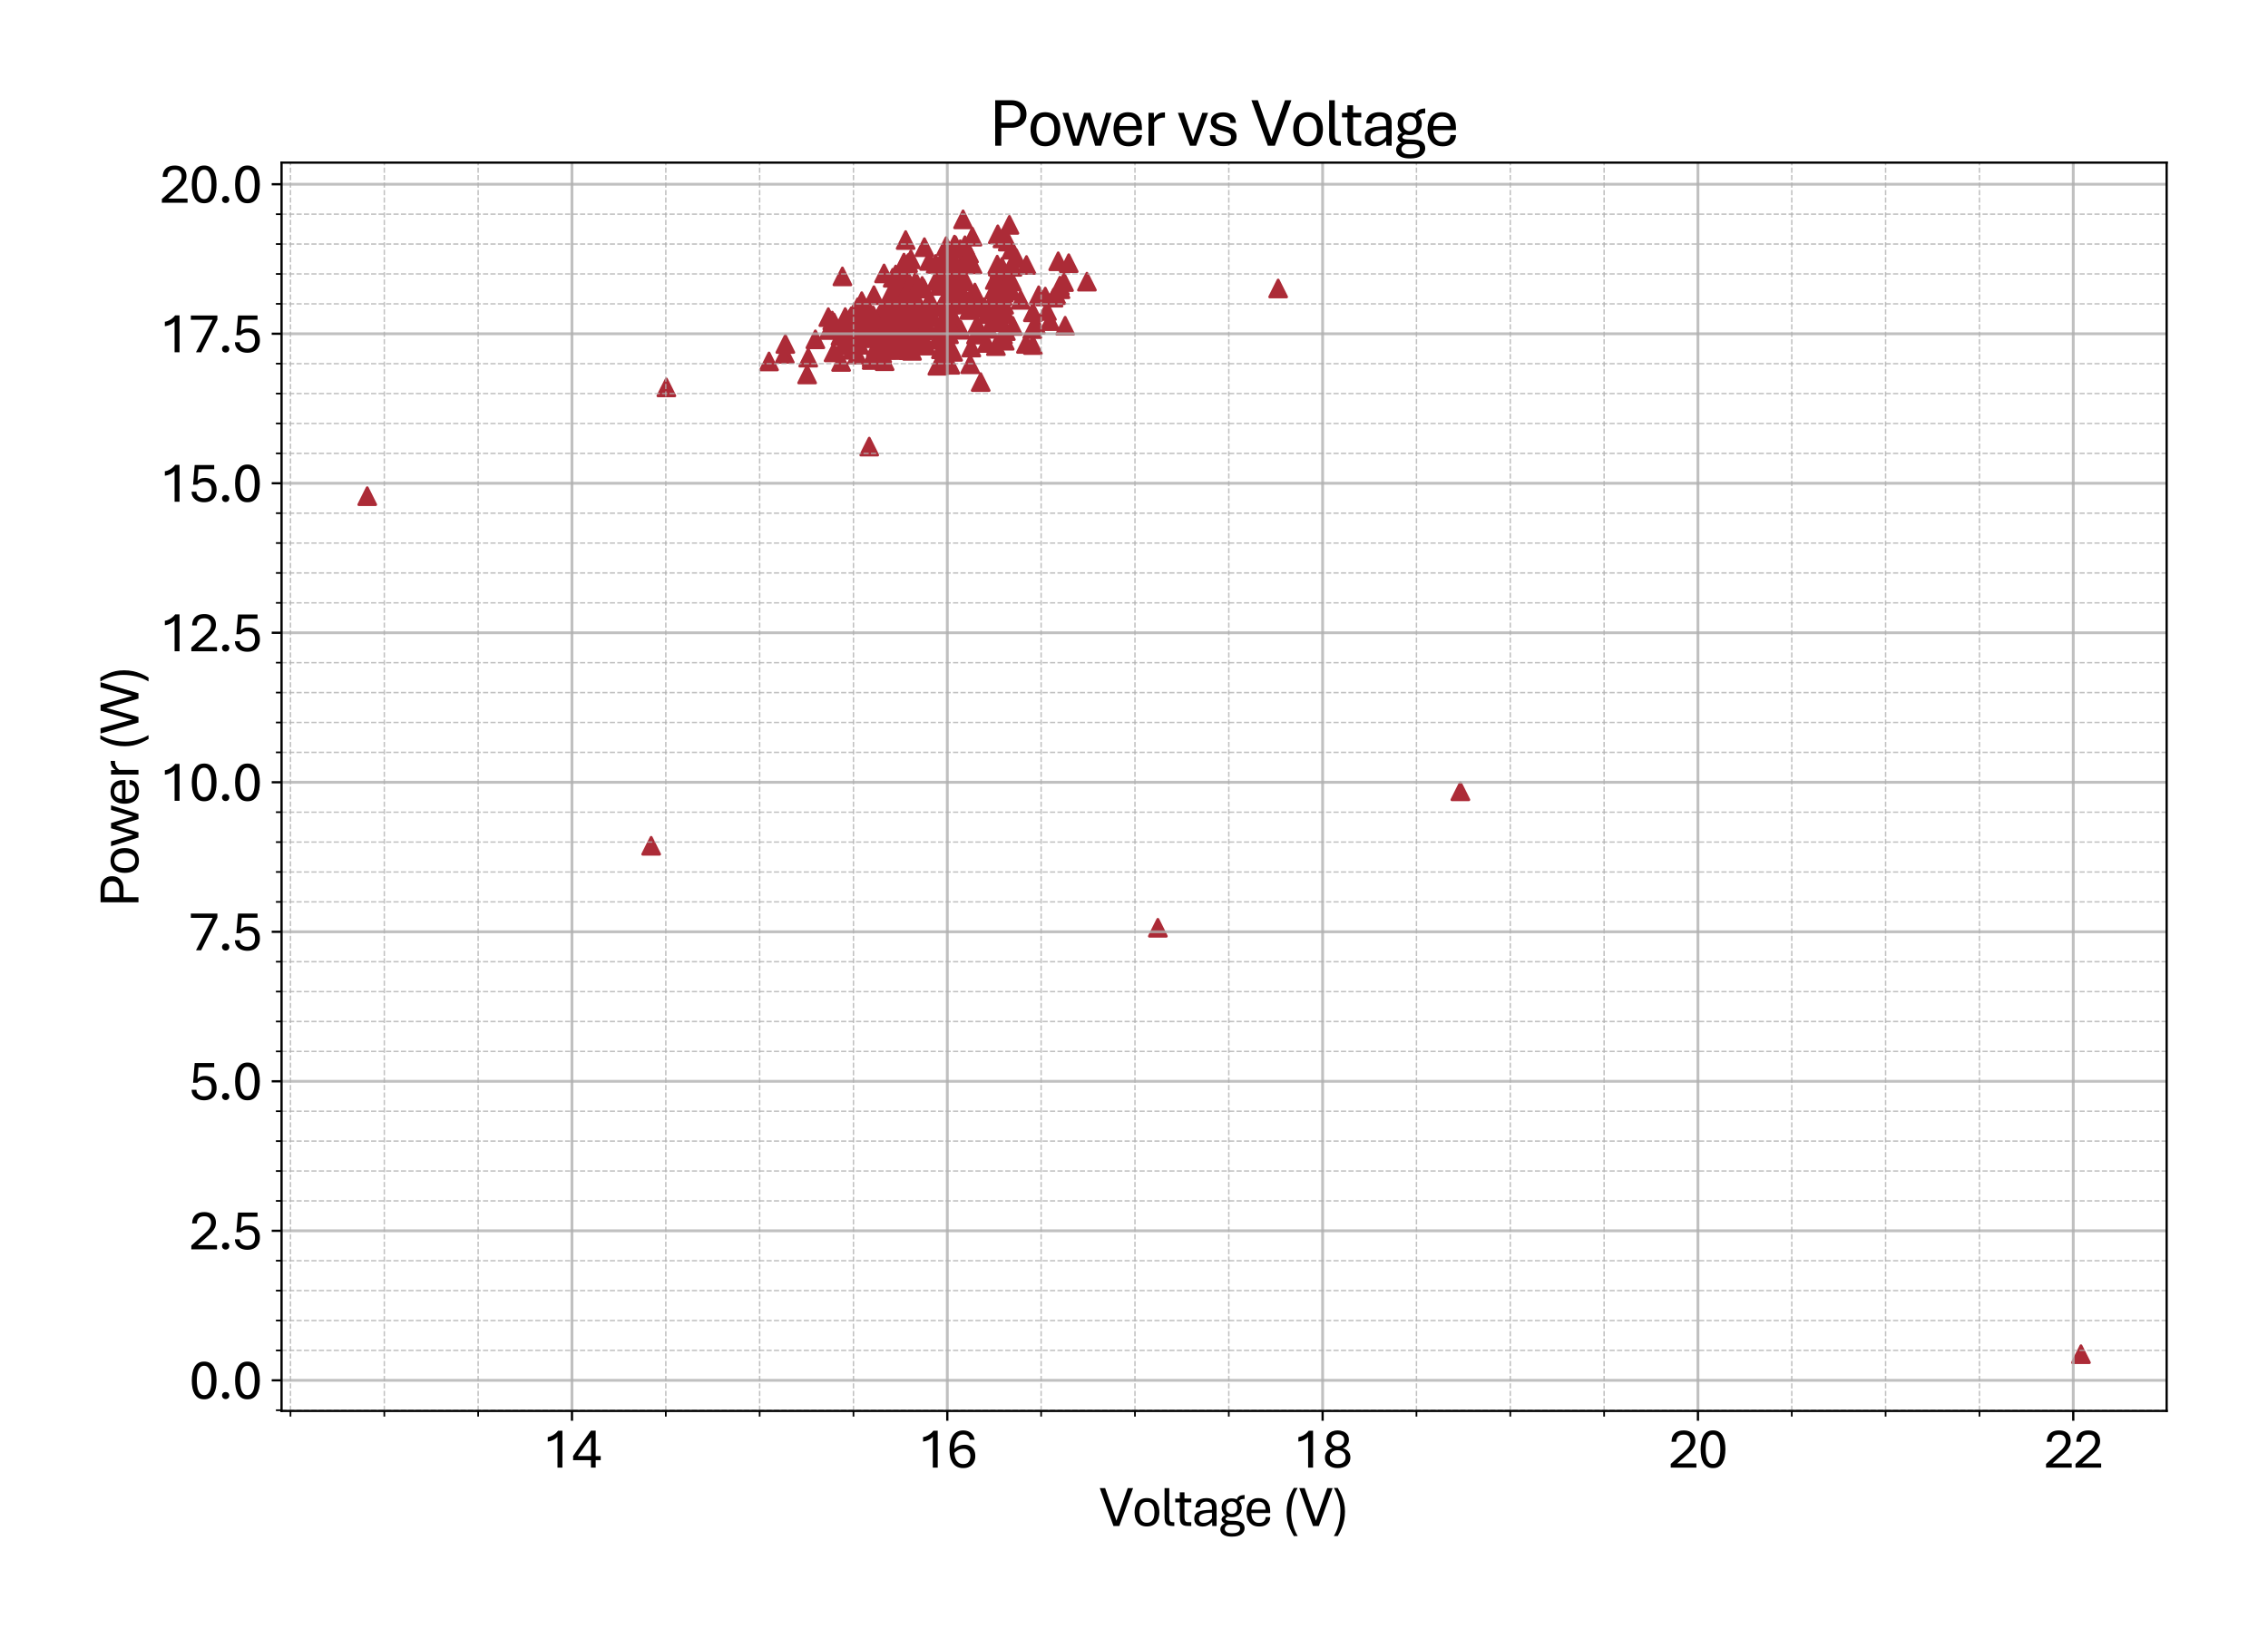 <?xml version="1.0" encoding="utf-8" standalone="no"?>
<!DOCTYPE svg PUBLIC "-//W3C//DTD SVG 1.1//EN"
  "http://www.w3.org/Graphics/SVG/1.1/DTD/svg11.dtd">
<svg xmlns:xlink="http://www.w3.org/1999/xlink" width="805.609pt" height="581.864pt" viewBox="0 0 805.609 581.864" xmlns="http://www.w3.org/2000/svg" version="1.1">
 <defs>
  <style type="text/css">*{stroke-linejoin: round; stroke-linecap: butt}</style>
 </defs>
 <g id="figure_1">
  <g id="patch_1">
   <path d="M 0 581.864 
L 805.609 581.864 
L 805.609 0 
L 0 0 
z
" style="fill: #ffffff"/>
  </g>
  <g id="axes_1">
   <g id="patch_2">
    <path d="M 100.009 501.293 
L 769.609 501.293 
L 769.609 57.773 
L 100.009 57.773 
z
" style="fill: #ffffff"/>
   </g>
   <g id="PathCollection_1">
    <defs>
     <path id="m45e69b74c5" d="M 0 -3 
L -3 3 
L 3 3 
z
" style="stroke: #ac2b37"/>
    </defs>
    <g clip-path="url(#p53a0f81774)">
     <use xlink:href="#m45e69b74c5" x="739.173" y="481.132" style="fill: #ac2b37; stroke: #ac2b37"/>
     <use xlink:href="#m45e69b74c5" x="231.3" y="300.504" style="fill: #ac2b37; stroke: #ac2b37"/>
     <use xlink:href="#m45e69b74c5" x="308.758" y="158.674" style="fill: #ac2b37; stroke: #ac2b37"/>
     <use xlink:href="#m45e69b74c5" x="454.007" y="102.495" style="fill: #ac2b37; stroke: #ac2b37"/>
     <use xlink:href="#m45e69b74c5" x="302.958" y="120.768" style="fill: #ac2b37; stroke: #ac2b37"/>
     <use xlink:href="#m45e69b74c5" x="364.618" y="94.145" style="fill: #ac2b37; stroke: #ac2b37"/>
     <use xlink:href="#m45e69b74c5" x="376.483" y="101.496" style="fill: #ac2b37; stroke: #ac2b37"/>
     <use xlink:href="#m45e69b74c5" x="340.887" y="107.977" style="fill: #ac2b37; stroke: #ac2b37"/>
     <use xlink:href="#m45e69b74c5" x="366.684" y="116.944" style="fill: #ac2b37; stroke: #ac2b37"/>
     <use xlink:href="#m45e69b74c5" x="356.285" y="118.856" style="fill: #ac2b37; stroke: #ac2b37"/>
     <use xlink:href="#m45e69b74c5" x="355.685" y="96.121" style="fill: #ac2b37; stroke: #ac2b37"/>
     <use xlink:href="#m45e69b74c5" x="359.218" y="94.442" style="fill: #ac2b37; stroke: #ac2b37"/>
     <use xlink:href="#m45e69b74c5" x="355.219" y="105.47" style="fill: #ac2b37; stroke: #ac2b37"/>
     <use xlink:href="#m45e69b74c5" x="357.285" y="111.568" style="fill: #ac2b37; stroke: #ac2b37"/>
     <use xlink:href="#m45e69b74c5" x="356.085" y="84.711" style="fill: #ac2b37; stroke: #ac2b37"/>
     <use xlink:href="#m45e69b74c5" x="356.685" y="108.274" style="fill: #ac2b37; stroke: #ac2b37"/>
     <use xlink:href="#m45e69b74c5" x="357.285" y="117.645" style="fill: #ac2b37; stroke: #ac2b37"/>
     <use xlink:href="#m45e69b74c5" x="357.952" y="85.837" style="fill: #ac2b37; stroke: #ac2b37"/>
     <use xlink:href="#m45e69b74c5" x="356.085" y="105.151" style="fill: #ac2b37; stroke: #ac2b37"/>
     <use xlink:href="#m45e69b74c5" x="358.552" y="79.887" style="fill: #ac2b37; stroke: #ac2b37"/>
     <use xlink:href="#m45e69b74c5" x="354.419" y="83.244" style="fill: #ac2b37; stroke: #ac2b37"/>
     <use xlink:href="#m45e69b74c5" x="356.485" y="104.004" style="fill: #ac2b37; stroke: #ac2b37"/>
     <use xlink:href="#m45e69b74c5" x="354.419" y="94.74" style="fill: #ac2b37; stroke: #ac2b37"/>
     <use xlink:href="#m45e69b74c5" x="355.019" y="95.653" style="fill: #ac2b37; stroke: #ac2b37"/>
     <use xlink:href="#m45e69b74c5" x="355.885" y="94.825" style="fill: #ac2b37; stroke: #ac2b37"/>
     <use xlink:href="#m45e69b74c5" x="353.752" y="122.978" style="fill: #ac2b37; stroke: #ac2b37"/>
     <use xlink:href="#m45e69b74c5" x="356.085" y="107.722" style="fill: #ac2b37; stroke: #ac2b37"/>
     <use xlink:href="#m45e69b74c5" x="353.152" y="102.856" style="fill: #ac2b37; stroke: #ac2b37"/>
     <use xlink:href="#m45e69b74c5" x="354.419" y="103.897" style="fill: #ac2b37; stroke: #ac2b37"/>
     <use xlink:href="#m45e69b74c5" x="353.552" y="104.514" style="fill: #ac2b37; stroke: #ac2b37"/>
     <use xlink:href="#m45e69b74c5" x="354.219" y="94.017" style="fill: #ac2b37; stroke: #ac2b37"/>
     <use xlink:href="#m45e69b74c5" x="354.819" y="105.406" style="fill: #ac2b37; stroke: #ac2b37"/>
     <use xlink:href="#m45e69b74c5" x="353.752" y="106.638" style="fill: #ac2b37; stroke: #ac2b37"/>
     <use xlink:href="#m45e69b74c5" x="353.752" y="106.638" style="fill: #ac2b37; stroke: #ac2b37"/>
     <use xlink:href="#m45e69b74c5" x="354.419" y="98.989" style="fill: #ac2b37; stroke: #ac2b37"/>
     <use xlink:href="#m45e69b74c5" x="353.352" y="99.457" style="fill: #ac2b37; stroke: #ac2b37"/>
     <use xlink:href="#m45e69b74c5" x="347.087" y="115.308" style="fill: #ac2b37; stroke: #ac2b37"/>
     <use xlink:href="#m45e69b74c5" x="346.687" y="105.172" style="fill: #ac2b37; stroke: #ac2b37"/>
     <use xlink:href="#m45e69b74c5" x="356.885" y="121.066" style="fill: #ac2b37; stroke: #ac2b37"/>
     <use xlink:href="#m45e69b74c5" x="354.219" y="113.14" style="fill: #ac2b37; stroke: #ac2b37"/>
     <use xlink:href="#m45e69b74c5" x="340.621" y="105.64" style="fill: #ac2b37; stroke: #ac2b37"/>
     <use xlink:href="#m45e69b74c5" x="344.22" y="110.166" style="fill: #ac2b37; stroke: #ac2b37"/>
     <use xlink:href="#m45e69b74c5" x="359.618" y="94.803" style="fill: #ac2b37; stroke: #ac2b37"/>
     <use xlink:href="#m45e69b74c5" x="354.019" y="111.589" style="fill: #ac2b37; stroke: #ac2b37"/>
     <use xlink:href="#m45e69b74c5" x="335.021" y="108.105" style="fill: #ac2b37; stroke: #ac2b37"/>
     <use xlink:href="#m45e69b74c5" x="342.287" y="92.211" style="fill: #ac2b37; stroke: #ac2b37"/>
     <use xlink:href="#m45e69b74c5" x="364.418" y="122.192" style="fill: #ac2b37; stroke: #ac2b37"/>
     <use xlink:href="#m45e69b74c5" x="353.352" y="114.033" style="fill: #ac2b37; stroke: #ac2b37"/>
     <use xlink:href="#m45e69b74c5" x="327.755" y="120.577" style="fill: #ac2b37; stroke: #ac2b37"/>
     <use xlink:href="#m45e69b74c5" x="344.62" y="129.437" style="fill: #ac2b37; stroke: #ac2b37"/>
     <use xlink:href="#m45e69b74c5" x="372.95" y="114.096" style="fill: #ac2b37; stroke: #ac2b37"/>
     <use xlink:href="#m45e69b74c5" x="349.62" y="109.167" style="fill: #ac2b37; stroke: #ac2b37"/>
     <use xlink:href="#m45e69b74c5" x="320.223" y="108.381" style="fill: #ac2b37; stroke: #ac2b37"/>
     <use xlink:href="#m45e69b74c5" x="350.619" y="111.589" style="fill: #ac2b37; stroke: #ac2b37"/>
     <use xlink:href="#m45e69b74c5" x="375.883" y="92.827" style="fill: #ac2b37; stroke: #ac2b37"/>
     <use xlink:href="#m45e69b74c5" x="337.088" y="118.75" style="fill: #ac2b37; stroke: #ac2b37"/>
     <use xlink:href="#m45e69b74c5" x="316.89" y="118.92" style="fill: #ac2b37; stroke: #ac2b37"/>
     <use xlink:href="#m45e69b74c5" x="361.085" y="91.786" style="fill: #ac2b37; stroke: #ac2b37"/>
     <use xlink:href="#m45e69b74c5" x="371.884" y="110.506" style="fill: #ac2b37; stroke: #ac2b37"/>
     <use xlink:href="#m45e69b74c5" x="322.09" y="105.491" style="fill: #ac2b37; stroke: #ac2b37"/>
     <use xlink:href="#m45e69b74c5" x="322.09" y="111.95" style="fill: #ac2b37; stroke: #ac2b37"/>
     <use xlink:href="#m45e69b74c5" x="374.217" y="105.767" style="fill: #ac2b37; stroke: #ac2b37"/>
     <use xlink:href="#m45e69b74c5" x="359.218" y="103.366" style="fill: #ac2b37; stroke: #ac2b37"/>
     <use xlink:href="#m45e69b74c5" x="309.624" y="126.994" style="fill: #ac2b37; stroke: #ac2b37"/>
     <use xlink:href="#m45e69b74c5" x="339.221" y="101.284" style="fill: #ac2b37; stroke: #ac2b37"/>
     <use xlink:href="#m45e69b74c5" x="379.616" y="93.507" style="fill: #ac2b37; stroke: #ac2b37"/>
     <use xlink:href="#m45e69b74c5" x="337.954" y="95.165" style="fill: #ac2b37; stroke: #ac2b37"/>
     <use xlink:href="#m45e69b74c5" x="310.424" y="104.875" style="fill: #ac2b37; stroke: #ac2b37"/>
     <use xlink:href="#m45e69b74c5" x="358.552" y="99.287" style="fill: #ac2b37; stroke: #ac2b37"/>
     <use xlink:href="#m45e69b74c5" x="366.884" y="122.596" style="fill: #ac2b37; stroke: #ac2b37"/>
     <use xlink:href="#m45e69b74c5" x="318.557" y="105.703" style="fill: #ac2b37; stroke: #ac2b37"/>
     <use xlink:href="#m45e69b74c5" x="328.955" y="112.673" style="fill: #ac2b37; stroke: #ac2b37"/>
     <use xlink:href="#m45e69b74c5" x="368.951" y="104.896" style="fill: #ac2b37; stroke: #ac2b37"/>
     <use xlink:href="#m45e69b74c5" x="345.02" y="123.488" style="fill: #ac2b37; stroke: #ac2b37"/>
     <use xlink:href="#m45e69b74c5" x="318.557" y="100.986" style="fill: #ac2b37; stroke: #ac2b37"/>
     <use xlink:href="#m45e69b74c5" x="350.419" y="121.852" style="fill: #ac2b37; stroke: #ac2b37"/>
     <use xlink:href="#m45e69b74c5" x="359.818" y="115.817" style="fill: #ac2b37; stroke: #ac2b37"/>
     <use xlink:href="#m45e69b74c5" x="329.422" y="115.966" style="fill: #ac2b37; stroke: #ac2b37"/>
     <use xlink:href="#m45e69b74c5" x="334.221" y="93.401" style="fill: #ac2b37; stroke: #ac2b37"/>
     <use xlink:href="#m45e69b74c5" x="354.419" y="114.479" style="fill: #ac2b37; stroke: #ac2b37"/>
     <use xlink:href="#m45e69b74c5" x="341.087" y="97.991" style="fill: #ac2b37; stroke: #ac2b37"/>
     <use xlink:href="#m45e69b74c5" x="332.355" y="99.882" style="fill: #ac2b37; stroke: #ac2b37"/>
     <use xlink:href="#m45e69b74c5" x="346.687" y="118.898" style="fill: #ac2b37; stroke: #ac2b37"/>
     <use xlink:href="#m45e69b74c5" x="345.42" y="93.911" style="fill: #ac2b37; stroke: #ac2b37"/>
     <use xlink:href="#m45e69b74c5" x="334.821" y="107.956" style="fill: #ac2b37; stroke: #ac2b37"/>
     <use xlink:href="#m45e69b74c5" x="341.287" y="117.177" style="fill: #ac2b37; stroke: #ac2b37"/>
     <use xlink:href="#m45e69b74c5" x="345.42" y="84.094" style="fill: #ac2b37; stroke: #ac2b37"/>
     <use xlink:href="#m45e69b74c5" x="339.621" y="108.189" style="fill: #ac2b37; stroke: #ac2b37"/>
     <use xlink:href="#m45e69b74c5" x="339.621" y="115.584" style="fill: #ac2b37; stroke: #ac2b37"/>
     <use xlink:href="#m45e69b74c5" x="346.487" y="109.294" style="fill: #ac2b37; stroke: #ac2b37"/>
     <use xlink:href="#m45e69b74c5" x="342.087" y="77.933" style="fill: #ac2b37; stroke: #ac2b37"/>
     <use xlink:href="#m45e69b74c5" x="337.554" y="108.211" style="fill: #ac2b37; stroke: #ac2b37"/>
     <use xlink:href="#m45e69b74c5" x="342.954" y="99.945" style="fill: #ac2b37; stroke: #ac2b37"/>
     <use xlink:href="#m45e69b74c5" x="342.554" y="93.316" style="fill: #ac2b37; stroke: #ac2b37"/>
     <use xlink:href="#m45e69b74c5" x="337.554" y="129.607" style="fill: #ac2b37; stroke: #ac2b37"/>
     <use xlink:href="#m45e69b74c5" x="339.421" y="87.175" style="fill: #ac2b37; stroke: #ac2b37"/>
     <use xlink:href="#m45e69b74c5" x="342.087" y="104.471" style="fill: #ac2b37; stroke: #ac2b37"/>
     <use xlink:href="#m45e69b74c5" x="338.154" y="116.519" style="fill: #ac2b37; stroke: #ac2b37"/>
     <use xlink:href="#m45e69b74c5" x="340.021" y="103.069" style="fill: #ac2b37; stroke: #ac2b37"/>
     <use xlink:href="#m45e69b74c5" x="339.021" y="86.899" style="fill: #ac2b37; stroke: #ac2b37"/>
     <use xlink:href="#m45e69b74c5" x="338.154" y="111.887" style="fill: #ac2b37; stroke: #ac2b37"/>
     <use xlink:href="#m45e69b74c5" x="337.754" y="111.653" style="fill: #ac2b37; stroke: #ac2b37"/>
     <use xlink:href="#m45e69b74c5" x="337.354" y="93.741" style="fill: #ac2b37; stroke: #ac2b37"/>
     <use xlink:href="#m45e69b74c5" x="338.354" y="105.512" style="fill: #ac2b37; stroke: #ac2b37"/>
     <use xlink:href="#m45e69b74c5" x="336.688" y="99.733" style="fill: #ac2b37; stroke: #ac2b37"/>
     <use xlink:href="#m45e69b74c5" x="336.088" y="111.292" style="fill: #ac2b37; stroke: #ac2b37"/>
     <use xlink:href="#m45e69b74c5" x="337.354" y="110.697" style="fill: #ac2b37; stroke: #ac2b37"/>
     <use xlink:href="#m45e69b74c5" x="337.354" y="92.572" style="fill: #ac2b37; stroke: #ac2b37"/>
     <use xlink:href="#m45e69b74c5" x="335.888" y="96.057" style="fill: #ac2b37; stroke: #ac2b37"/>
     <use xlink:href="#m45e69b74c5" x="337.754" y="91.446" style="fill: #ac2b37; stroke: #ac2b37"/>
     <use xlink:href="#m45e69b74c5" x="336.088" y="87.43" style="fill: #ac2b37; stroke: #ac2b37"/>
     <use xlink:href="#m45e69b74c5" x="337.354" y="103.706" style="fill: #ac2b37; stroke: #ac2b37"/>
     <use xlink:href="#m45e69b74c5" x="336.088" y="121.894" style="fill: #ac2b37; stroke: #ac2b37"/>
     <use xlink:href="#m45e69b74c5" x="335.688" y="118.962" style="fill: #ac2b37; stroke: #ac2b37"/>
     <use xlink:href="#m45e69b74c5" x="334.221" y="108.997" style="fill: #ac2b37; stroke: #ac2b37"/>
     <use xlink:href="#m45e69b74c5" x="335.688" y="98.585" style="fill: #ac2b37; stroke: #ac2b37"/>
     <use xlink:href="#m45e69b74c5" x="335.688" y="92.912" style="fill: #ac2b37; stroke: #ac2b37"/>
     <use xlink:href="#m45e69b74c5" x="334.221" y="124.104" style="fill: #ac2b37; stroke: #ac2b37"/>
     <use xlink:href="#m45e69b74c5" x="335.688" y="128.8" style="fill: #ac2b37; stroke: #ac2b37"/>
     <use xlink:href="#m45e69b74c5" x="332.955" y="129.947" style="fill: #ac2b37; stroke: #ac2b37"/>
     <use xlink:href="#m45e69b74c5" x="335.221" y="99.967" style="fill: #ac2b37; stroke: #ac2b37"/>
     <use xlink:href="#m45e69b74c5" x="335.021" y="100.222" style="fill: #ac2b37; stroke: #ac2b37"/>
     <use xlink:href="#m45e69b74c5" x="335.021" y="125.931" style="fill: #ac2b37; stroke: #ac2b37"/>
     <use xlink:href="#m45e69b74c5" x="333.355" y="116.816" style="fill: #ac2b37; stroke: #ac2b37"/>
     <use xlink:href="#m45e69b74c5" x="336.088" y="113.735" style="fill: #ac2b37; stroke: #ac2b37"/>
     <use xlink:href="#m45e69b74c5" x="330.888" y="111.717" style="fill: #ac2b37; stroke: #ac2b37"/>
     <use xlink:href="#m45e69b74c5" x="337.754" y="90.83" style="fill: #ac2b37; stroke: #ac2b37"/>
     <use xlink:href="#m45e69b74c5" x="328.955" y="122.808" style="fill: #ac2b37; stroke: #ac2b37"/>
     <use xlink:href="#m45e69b74c5" x="339.221" y="104.471" style="fill: #ac2b37; stroke: #ac2b37"/>
     <use xlink:href="#m45e69b74c5" x="327.955" y="122.468" style="fill: #ac2b37; stroke: #ac2b37"/>
     <use xlink:href="#m45e69b74c5" x="337.088" y="104.386" style="fill: #ac2b37; stroke: #ac2b37"/>
     <use xlink:href="#m45e69b74c5" x="328.355" y="87.813" style="fill: #ac2b37; stroke: #ac2b37"/>
     <use xlink:href="#m45e69b74c5" x="338.554" y="116.03" style="fill: #ac2b37; stroke: #ac2b37"/>
     <use xlink:href="#m45e69b74c5" x="327.556" y="121.108" style="fill: #ac2b37; stroke: #ac2b37"/>
     <use xlink:href="#m45e69b74c5" x="339.021" y="97.714" style="fill: #ac2b37; stroke: #ac2b37"/>
     <use xlink:href="#m45e69b74c5" x="327.556" y="101.581" style="fill: #ac2b37; stroke: #ac2b37"/>
     <use xlink:href="#m45e69b74c5" x="338.554" y="125.018" style="fill: #ac2b37; stroke: #ac2b37"/>
     <use xlink:href="#m45e69b74c5" x="326.089" y="116.115" style="fill: #ac2b37; stroke: #ac2b37"/>
     <use xlink:href="#m45e69b74c5" x="335.888" y="123.53" style="fill: #ac2b37; stroke: #ac2b37"/>
     <use xlink:href="#m45e69b74c5" x="335.888" y="123.53" style="fill: #ac2b37; stroke: #ac2b37"/>
     <use xlink:href="#m45e69b74c5" x="326.689" y="110.654" style="fill: #ac2b37; stroke: #ac2b37"/>
     <use xlink:href="#m45e69b74c5" x="333.755" y="101.581" style="fill: #ac2b37; stroke: #ac2b37"/>
     <use xlink:href="#m45e69b74c5" x="346.287" y="103.919" style="fill: #ac2b37; stroke: #ac2b37"/>
     <use xlink:href="#m45e69b74c5" x="339.021" y="87.792" style="fill: #ac2b37; stroke: #ac2b37"/>
     <use xlink:href="#m45e69b74c5" x="323.556" y="92.147" style="fill: #ac2b37; stroke: #ac2b37"/>
     <use xlink:href="#m45e69b74c5" x="332.355" y="93.762" style="fill: #ac2b37; stroke: #ac2b37"/>
     <use xlink:href="#m45e69b74c5" x="351.086" y="116.837" style="fill: #ac2b37; stroke: #ac2b37"/>
     <use xlink:href="#m45e69b74c5" x="341.087" y="88.535" style="fill: #ac2b37; stroke: #ac2b37"/>
     <use xlink:href="#m45e69b74c5" x="317.09" y="111.929" style="fill: #ac2b37; stroke: #ac2b37"/>
     <use xlink:href="#m45e69b74c5" x="330.022" y="106.851" style="fill: #ac2b37; stroke: #ac2b37"/>
     <use xlink:href="#m45e69b74c5" x="359.218" y="88.726" style="fill: #ac2b37; stroke: #ac2b37"/>
     <use xlink:href="#m45e69b74c5" x="339.021" y="116.264" style="fill: #ac2b37; stroke: #ac2b37"/>
     <use xlink:href="#m45e69b74c5" x="306.091" y="107" style="fill: #ac2b37; stroke: #ac2b37"/>
     <use xlink:href="#m45e69b74c5" x="330.022" y="92.721" style="fill: #ac2b37; stroke: #ac2b37"/>
     <use xlink:href="#m45e69b74c5" x="366.884" y="110.952" style="fill: #ac2b37; stroke: #ac2b37"/>
     <use xlink:href="#m45e69b74c5" x="334.821" y="115.031" style="fill: #ac2b37; stroke: #ac2b37"/>
     <use xlink:href="#m45e69b74c5" x="294.226" y="112.673" style="fill: #ac2b37; stroke: #ac2b37"/>
     <use xlink:href="#m45e69b74c5" x="334.621" y="117.029" style="fill: #ac2b37; stroke: #ac2b37"/>
     <use xlink:href="#m45e69b74c5" x="375.216" y="104.854" style="fill: #ac2b37; stroke: #ac2b37"/>
     <use xlink:href="#m45e69b74c5" x="323.156" y="116.476" style="fill: #ac2b37; stroke: #ac2b37"/>
     <use xlink:href="#m45e69b74c5" x="286.694" y="133.05" style="fill: #ac2b37; stroke: #ac2b37"/>
     <use xlink:href="#m45e69b74c5" x="351.686" y="110.102" style="fill: #ac2b37; stroke: #ac2b37"/>
     <use xlink:href="#m45e69b74c5" x="377.95" y="100.222" style="fill: #ac2b37; stroke: #ac2b37"/>
     <use xlink:href="#m45e69b74c5" x="300.225" y="121.108" style="fill: #ac2b37; stroke: #ac2b37"/>
     <use xlink:href="#m45e69b74c5" x="289.627" y="120.556" style="fill: #ac2b37; stroke: #ac2b37"/>
     <use xlink:href="#m45e69b74c5" x="371.284" y="105.364" style="fill: #ac2b37; stroke: #ac2b37"/>
     <use xlink:href="#m45e69b74c5" x="362.551" y="106.532" style="fill: #ac2b37; stroke: #ac2b37"/>
     <use xlink:href="#m45e69b74c5" x="278.761" y="125.719" style="fill: #ac2b37; stroke: #ac2b37"/>
     <use xlink:href="#m45e69b74c5" x="310.024" y="112.163" style="fill: #ac2b37; stroke: #ac2b37"/>
     <use xlink:href="#m45e69b74c5" x="386.082" y="100.073" style="fill: #ac2b37; stroke: #ac2b37"/>
     <use xlink:href="#m45e69b74c5" x="332.955" y="120.705" style="fill: #ac2b37; stroke: #ac2b37"/>
     <use xlink:href="#m45e69b74c5" x="273.162" y="128.417" style="fill: #ac2b37; stroke: #ac2b37"/>
     <use xlink:href="#m45e69b74c5" x="345.02" y="108.083" style="fill: #ac2b37; stroke: #ac2b37"/>
     <use xlink:href="#m45e69b74c5" x="376.683" y="102.771" style="fill: #ac2b37; stroke: #ac2b37"/>
     <use xlink:href="#m45e69b74c5" x="298.759" y="128.609" style="fill: #ac2b37; stroke: #ac2b37"/>
     <use xlink:href="#m45e69b74c5" x="295.626" y="113.884" style="fill: #ac2b37; stroke: #ac2b37"/>
     <use xlink:href="#m45e69b74c5" x="367.951" y="115.393" style="fill: #ac2b37; stroke: #ac2b37"/>
     <use xlink:href="#m45e69b74c5" x="344.22" y="90.086" style="fill: #ac2b37; stroke: #ac2b37"/>
     <use xlink:href="#m45e69b74c5" x="287.094" y="127.079" style="fill: #ac2b37; stroke: #ac2b37"/>
     <use xlink:href="#m45e69b74c5" x="327.755" y="117.432" style="fill: #ac2b37; stroke: #ac2b37"/>
     <use xlink:href="#m45e69b74c5" x="359.418" y="100.03" style="fill: #ac2b37; stroke: #ac2b37"/>
     <use xlink:href="#m45e69b74c5" x="311.091" y="123.445" style="fill: #ac2b37; stroke: #ac2b37"/>
     <use xlink:href="#m45e69b74c5" x="304.425" y="125.995" style="fill: #ac2b37; stroke: #ac2b37"/>
     <use xlink:href="#m45e69b74c5" x="347.953" y="118.027" style="fill: #ac2b37; stroke: #ac2b37"/>
     <use xlink:href="#m45e69b74c5" x="333.955" y="129.671" style="fill: #ac2b37; stroke: #ac2b37"/>
     <use xlink:href="#m45e69b74c5" x="304.625" y="117.9" style="fill: #ac2b37; stroke: #ac2b37"/>
     <use xlink:href="#m45e69b74c5" x="330.688" y="107.318" style="fill: #ac2b37; stroke: #ac2b37"/>
     <use xlink:href="#m45e69b74c5" x="342.754" y="87.133" style="fill: #ac2b37; stroke: #ac2b37"/>
     <use xlink:href="#m45e69b74c5" x="314.224" y="128.333" style="fill: #ac2b37; stroke: #ac2b37"/>
     <use xlink:href="#m45e69b74c5" x="318.357" y="118.176" style="fill: #ac2b37; stroke: #ac2b37"/>
     <use xlink:href="#m45e69b74c5" x="337.754" y="100.54" style="fill: #ac2b37; stroke: #ac2b37"/>
     <use xlink:href="#m45e69b74c5" x="324.823" y="110.909" style="fill: #ac2b37; stroke: #ac2b37"/>
     <use xlink:href="#m45e69b74c5" x="314.224" y="122.468" style="fill: #ac2b37; stroke: #ac2b37"/>
     <use xlink:href="#m45e69b74c5" x="328.155" y="120.45" style="fill: #ac2b37; stroke: #ac2b37"/>
     <use xlink:href="#m45e69b74c5" x="328.155" y="102.516" style="fill: #ac2b37; stroke: #ac2b37"/>
     <use xlink:href="#m45e69b74c5" x="318.557" y="121.958" style="fill: #ac2b37; stroke: #ac2b37"/>
     <use xlink:href="#m45e69b74c5" x="323.956" y="104.237" style="fill: #ac2b37; stroke: #ac2b37"/>
     <use xlink:href="#m45e69b74c5" x="326.689" y="108.763" style="fill: #ac2b37; stroke: #ac2b37"/>
     <use xlink:href="#m45e69b74c5" x="322.356" y="122.638" style="fill: #ac2b37; stroke: #ac2b37"/>
     <use xlink:href="#m45e69b74c5" x="325.022" y="111.865" style="fill: #ac2b37; stroke: #ac2b37"/>
     <use xlink:href="#m45e69b74c5" x="326.289" y="111.249" style="fill: #ac2b37; stroke: #ac2b37"/>
     <use xlink:href="#m45e69b74c5" x="323.356" y="117.772" style="fill: #ac2b37; stroke: #ac2b37"/>
     <use xlink:href="#m45e69b74c5" x="324.423" y="115.053" style="fill: #ac2b37; stroke: #ac2b37"/>
     <use xlink:href="#m45e69b74c5" x="325.222" y="99.882" style="fill: #ac2b37; stroke: #ac2b37"/>
     <use xlink:href="#m45e69b74c5" x="322.556" y="93.465" style="fill: #ac2b37; stroke: #ac2b37"/>
     <use xlink:href="#m45e69b74c5" x="323.356" y="110.697" style="fill: #ac2b37; stroke: #ac2b37"/>
     <use xlink:href="#m45e69b74c5" x="323.956" y="124.678" style="fill: #ac2b37; stroke: #ac2b37"/>
     <use xlink:href="#m45e69b74c5" x="324.623" y="119.175" style="fill: #ac2b37; stroke: #ac2b37"/>
     <use xlink:href="#m45e69b74c5" x="323.556" y="109.507" style="fill: #ac2b37; stroke: #ac2b37"/>
     <use xlink:href="#m45e69b74c5" x="323.356" y="112.099" style="fill: #ac2b37; stroke: #ac2b37"/>
     <use xlink:href="#m45e69b74c5" x="320.223" y="113.48" style="fill: #ac2b37; stroke: #ac2b37"/>
     <use xlink:href="#m45e69b74c5" x="324.423" y="108.062" style="fill: #ac2b37; stroke: #ac2b37"/>
     <use xlink:href="#m45e69b74c5" x="322.556" y="111.228" style="fill: #ac2b37; stroke: #ac2b37"/>
     <use xlink:href="#m45e69b74c5" x="321.49" y="113.438" style="fill: #ac2b37; stroke: #ac2b37"/>
     <use xlink:href="#m45e69b74c5" x="323.356" y="104.896" style="fill: #ac2b37; stroke: #ac2b37"/>
     <use xlink:href="#m45e69b74c5" x="322.556" y="109.039" style="fill: #ac2b37; stroke: #ac2b37"/>
     <use xlink:href="#m45e69b74c5" x="319.823" y="104.917" style="fill: #ac2b37; stroke: #ac2b37"/>
     <use xlink:href="#m45e69b74c5" x="320.89" y="96.439" style="fill: #ac2b37; stroke: #ac2b37"/>
     <use xlink:href="#m45e69b74c5" x="320.023" y="106.723" style="fill: #ac2b37; stroke: #ac2b37"/>
     <use xlink:href="#m45e69b74c5" x="320.423" y="118.856" style="fill: #ac2b37; stroke: #ac2b37"/>
     <use xlink:href="#m45e69b74c5" x="321.49" y="100.137" style="fill: #ac2b37; stroke: #ac2b37"/>
     <use xlink:href="#m45e69b74c5" x="319.823" y="111.717" style="fill: #ac2b37; stroke: #ac2b37"/>
     <use xlink:href="#m45e69b74c5" x="322.956" y="108.848" style="fill: #ac2b37; stroke: #ac2b37"/>
     <use xlink:href="#m45e69b74c5" x="318.157" y="113.841" style="fill: #ac2b37; stroke: #ac2b37"/>
     <use xlink:href="#m45e69b74c5" x="321.29" y="106.171" style="fill: #ac2b37; stroke: #ac2b37"/>
     <use xlink:href="#m45e69b74c5" x="319.223" y="117.369" style="fill: #ac2b37; stroke: #ac2b37"/>
     <use xlink:href="#m45e69b74c5" x="322.756" y="124.423" style="fill: #ac2b37; stroke: #ac2b37"/>
     <use xlink:href="#m45e69b74c5" x="316.89" y="116.731" style="fill: #ac2b37; stroke: #ac2b37"/>
     <use xlink:href="#m45e69b74c5" x="320.623" y="115.605" style="fill: #ac2b37; stroke: #ac2b37"/>
     <use xlink:href="#m45e69b74c5" x="316.09" y="105.661" style="fill: #ac2b37; stroke: #ac2b37"/>
     <use xlink:href="#m45e69b74c5" x="321.09" y="93.295" style="fill: #ac2b37; stroke: #ac2b37"/>
     <use xlink:href="#m45e69b74c5" x="316.49" y="103.94" style="fill: #ac2b37; stroke: #ac2b37"/>
     <use xlink:href="#m45e69b74c5" x="318.157" y="97.523" style="fill: #ac2b37; stroke: #ac2b37"/>
     <use xlink:href="#m45e69b74c5" x="319.423" y="97.353" style="fill: #ac2b37; stroke: #ac2b37"/>
     <use xlink:href="#m45e69b74c5" x="314.024" y="97.141" style="fill: #ac2b37; stroke: #ac2b37"/>
     <use xlink:href="#m45e69b74c5" x="318.557" y="113.034" style="fill: #ac2b37; stroke: #ac2b37"/>
     <use xlink:href="#m45e69b74c5" x="314.824" y="119.302" style="fill: #ac2b37; stroke: #ac2b37"/>
     <use xlink:href="#m45e69b74c5" x="318.357" y="101.666" style="fill: #ac2b37; stroke: #ac2b37"/>
     <use xlink:href="#m45e69b74c5" x="314.624" y="116.667" style="fill: #ac2b37; stroke: #ac2b37"/>
     <use xlink:href="#m45e69b74c5" x="318.557" y="110.973" style="fill: #ac2b37; stroke: #ac2b37"/>
     <use xlink:href="#m45e69b74c5" x="314.624" y="108.508" style="fill: #ac2b37; stroke: #ac2b37"/>
     <use xlink:href="#m45e69b74c5" x="320.89" y="111.398" style="fill: #ac2b37; stroke: #ac2b37"/>
     <use xlink:href="#m45e69b74c5" x="313.357" y="116.009" style="fill: #ac2b37; stroke: #ac2b37"/>
     <use xlink:href="#m45e69b74c5" x="321.09" y="111.504" style="fill: #ac2b37; stroke: #ac2b37"/>
     <use xlink:href="#m45e69b74c5" x="321.09" y="106.66" style="fill: #ac2b37; stroke: #ac2b37"/>
     <use xlink:href="#m45e69b74c5" x="316.89" y="106.66" style="fill: #ac2b37; stroke: #ac2b37"/>
     <use xlink:href="#m45e69b74c5" x="316.09" y="109.783" style="fill: #ac2b37; stroke: #ac2b37"/>
     <use xlink:href="#m45e69b74c5" x="318.757" y="115.881" style="fill: #ac2b37; stroke: #ac2b37"/>
     <use xlink:href="#m45e69b74c5" x="321.69" y="85.284" style="fill: #ac2b37; stroke: #ac2b37"/>
     <use xlink:href="#m45e69b74c5" x="317.557" y="124.38" style="fill: #ac2b37; stroke: #ac2b37"/>
     <use xlink:href="#m45e69b74c5" x="312.557" y="119.153" style="fill: #ac2b37; stroke: #ac2b37"/>
     <use xlink:href="#m45e69b74c5" x="315.024" y="124.189" style="fill: #ac2b37; stroke: #ac2b37"/>
     <use xlink:href="#m45e69b74c5" x="321.09" y="93.571" style="fill: #ac2b37; stroke: #ac2b37"/>
     <use xlink:href="#m45e69b74c5" x="317.09" y="98.692" style="fill: #ac2b37; stroke: #ac2b37"/>
     <use xlink:href="#m45e69b74c5" x="309.624" y="127.908" style="fill: #ac2b37; stroke: #ac2b37"/>
     <use xlink:href="#m45e69b74c5" x="314.224" y="109.337" style="fill: #ac2b37; stroke: #ac2b37"/>
     <use xlink:href="#m45e69b74c5" x="322.756" y="109.719" style="fill: #ac2b37; stroke: #ac2b37"/>
     <use xlink:href="#m45e69b74c5" x="317.09" y="120.471" style="fill: #ac2b37; stroke: #ac2b37"/>
     <use xlink:href="#m45e69b74c5" x="307.758" y="114.543" style="fill: #ac2b37; stroke: #ac2b37"/>
     <use xlink:href="#m45e69b74c5" x="313.357" y="125.57" style="fill: #ac2b37; stroke: #ac2b37"/>
     <use xlink:href="#m45e69b74c5" x="322.356" y="102.878" style="fill: #ac2b37; stroke: #ac2b37"/>
     <use xlink:href="#m45e69b74c5" x="313.557" y="117.135" style="fill: #ac2b37; stroke: #ac2b37"/>
     <use xlink:href="#m45e69b74c5" x="303.558" y="117.135" style="fill: #ac2b37; stroke: #ac2b37"/>
     <use xlink:href="#m45e69b74c5" x="315.024" y="112.482" style="fill: #ac2b37; stroke: #ac2b37"/>
     <use xlink:href="#m45e69b74c5" x="324.223" y="104.811" style="fill: #ac2b37; stroke: #ac2b37"/>
     <use xlink:href="#m45e69b74c5" x="309.424" y="119.196" style="fill: #ac2b37; stroke: #ac2b37"/>
     <use xlink:href="#m45e69b74c5" x="301.492" y="113.841" style="fill: #ac2b37; stroke: #ac2b37"/>
     <use xlink:href="#m45e69b74c5" x="318.757" y="111.525" style="fill: #ac2b37; stroke: #ac2b37"/>
     <use xlink:href="#m45e69b74c5" x="324.823" y="109.996" style="fill: #ac2b37; stroke: #ac2b37"/>
     <use xlink:href="#m45e69b74c5" x="304.625" y="109.167" style="fill: #ac2b37; stroke: #ac2b37"/>
     <use xlink:href="#m45e69b74c5" x="302.359" y="112.375" style="fill: #ac2b37; stroke: #ac2b37"/>
     <use xlink:href="#m45e69b74c5" x="325.022" y="101.645" style="fill: #ac2b37; stroke: #ac2b37"/>
     <use xlink:href="#m45e69b74c5" x="323.356" y="112.248" style="fill: #ac2b37; stroke: #ac2b37"/>
     <use xlink:href="#m45e69b74c5" x="299.226" y="98.203" style="fill: #ac2b37; stroke: #ac2b37"/>
     <use xlink:href="#m45e69b74c5" x="305.691" y="113.077" style="fill: #ac2b37; stroke: #ac2b37"/>
     <use xlink:href="#m45e69b74c5" x="325.022" y="111.738" style="fill: #ac2b37; stroke: #ac2b37"/>
     <use xlink:href="#m45e69b74c5" x="312.957" y="111.037" style="fill: #ac2b37; stroke: #ac2b37"/>
     <use xlink:href="#m45e69b74c5" x="296.093" y="125.209" style="fill: #ac2b37; stroke: #ac2b37"/>
     <use xlink:href="#m45e69b74c5" x="312.957" y="118.941" style="fill: #ac2b37; stroke: #ac2b37"/>
     <use xlink:href="#m45e69b74c5" x="323.156" y="109.826" style="fill: #ac2b37; stroke: #ac2b37"/>
     <use xlink:href="#m45e69b74c5" x="303.358" y="115.584" style="fill: #ac2b37; stroke: #ac2b37"/>
     <use xlink:href="#m45e69b74c5" x="300.425" y="113.841" style="fill: #ac2b37; stroke: #ac2b37"/>
     <use xlink:href="#m45e69b74c5" x="319.823" y="117.709" style="fill: #ac2b37; stroke: #ac2b37"/>
     <use xlink:href="#m45e69b74c5" x="314.824" y="110.208" style="fill: #ac2b37; stroke: #ac2b37"/>
     <use xlink:href="#m45e69b74c5" x="300.225" y="115.031" style="fill: #ac2b37; stroke: #ac2b37"/>
     <use xlink:href="#m45e69b74c5" x="312.291" y="112.184" style="fill: #ac2b37; stroke: #ac2b37"/>
     <use xlink:href="#m45e69b74c5" x="318.557" y="111.504" style="fill: #ac2b37; stroke: #ac2b37"/>
     <use xlink:href="#m45e69b74c5" x="304.225" y="118.537" style="fill: #ac2b37; stroke: #ac2b37"/>
     <use xlink:href="#m45e69b74c5" x="305.891" y="110.676" style="fill: #ac2b37; stroke: #ac2b37"/>
     <use xlink:href="#m45e69b74c5" x="315.69" y="109.868" style="fill: #ac2b37; stroke: #ac2b37"/>
     <use xlink:href="#m45e69b74c5" x="310.224" y="112.142" style="fill: #ac2b37; stroke: #ac2b37"/>
     <use xlink:href="#m45e69b74c5" x="303.558" y="117.177" style="fill: #ac2b37; stroke: #ac2b37"/>
     <use xlink:href="#m45e69b74c5" x="312.957" y="123.594" style="fill: #ac2b37; stroke: #ac2b37"/>
     <use xlink:href="#m45e69b74c5" x="312.557" y="116.625" style="fill: #ac2b37; stroke: #ac2b37"/>
     <use xlink:href="#m45e69b74c5" x="305.891" y="117.305" style="fill: #ac2b37; stroke: #ac2b37"/>
     <use xlink:href="#m45e69b74c5" x="309.224" y="111.589" style="fill: #ac2b37; stroke: #ac2b37"/>
     <use xlink:href="#m45e69b74c5" x="308.558" y="120.131" style="fill: #ac2b37; stroke: #ac2b37"/>
     <use xlink:href="#m45e69b74c5" x="305.225" y="122.489" style="fill: #ac2b37; stroke: #ac2b37"/>
     <use xlink:href="#m45e69b74c5" x="307.558" y="113.162" style="fill: #ac2b37; stroke: #ac2b37"/>
     <use xlink:href="#m45e69b74c5" x="518.733" y="281.147" style="fill: #ac2b37; stroke: #ac2b37"/>
     <use xlink:href="#m45e69b74c5" x="411.279" y="329.635" style="fill: #ac2b37; stroke: #ac2b37"/>
     <use xlink:href="#m45e69b74c5" x="130.446" y="176.289" style="fill: #ac2b37; stroke: #ac2b37"/>
     <use xlink:href="#m45e69b74c5" x="348.353" y="135.748" style="fill: #ac2b37; stroke: #ac2b37"/>
     <use xlink:href="#m45e69b74c5" x="378.349" y="115.733" style="fill: #ac2b37; stroke: #ac2b37"/>
     <use xlink:href="#m45e69b74c5" x="236.7" y="137.639" style="fill: #ac2b37; stroke: #ac2b37"/>
     <use xlink:href="#m45e69b74c5" x="312.757" y="119.132" style="fill: #ac2b37; stroke: #ac2b37"/>
     <use xlink:href="#m45e69b74c5" x="344.82" y="105.788" style="fill: #ac2b37; stroke: #ac2b37"/>
     <use xlink:href="#m45e69b74c5" x="278.961" y="122.213" style="fill: #ac2b37; stroke: #ac2b37"/>
     <use xlink:href="#m45e69b74c5" x="306.291" y="119.855" style="fill: #ac2b37; stroke: #ac2b37"/>
     <use xlink:href="#m45e69b74c5" x="323.756" y="107.935" style="fill: #ac2b37; stroke: #ac2b37"/>
     <use xlink:href="#m45e69b74c5" x="294.426" y="117.262" style="fill: #ac2b37; stroke: #ac2b37"/>
     <use xlink:href="#m45e69b74c5" x="306.891" y="118.856" style="fill: #ac2b37; stroke: #ac2b37"/>
     <use xlink:href="#m45e69b74c5" x="313.357" y="121.937" style="fill: #ac2b37; stroke: #ac2b37"/>
     <use xlink:href="#m45e69b74c5" x="300.225" y="112.652" style="fill: #ac2b37; stroke: #ac2b37"/>
     <use xlink:href="#m45e69b74c5" x="308.958" y="113.374" style="fill: #ac2b37; stroke: #ac2b37"/>
     <use xlink:href="#m45e69b74c5" x="306.891" y="120.025" style="fill: #ac2b37; stroke: #ac2b37"/>
     <use xlink:href="#m45e69b74c5" x="302.758" y="124.295" style="fill: #ac2b37; stroke: #ac2b37"/>
     <use xlink:href="#m45e69b74c5" x="305.691" y="112.035" style="fill: #ac2b37; stroke: #ac2b37"/>
     <use xlink:href="#m45e69b74c5" x="305.025" y="110.527" style="fill: #ac2b37; stroke: #ac2b37"/>
     <use xlink:href="#m45e69b74c5" x="304.625" y="109.592" style="fill: #ac2b37; stroke: #ac2b37"/>
     <use xlink:href="#m45e69b74c5" x="306.891" y="113.268" style="fill: #ac2b37; stroke: #ac2b37"/>
     <use xlink:href="#m45e69b74c5" x="303.558" y="118.027" style="fill: #ac2b37; stroke: #ac2b37"/>
     <use xlink:href="#m45e69b74c5" x="305.425" y="110.824" style="fill: #ac2b37; stroke: #ac2b37"/>
     <use xlink:href="#m45e69b74c5" x="303.158" y="120.662" style="fill: #ac2b37; stroke: #ac2b37"/>
     <use xlink:href="#m45e69b74c5" x="303.558" y="117.262" style="fill: #ac2b37; stroke: #ac2b37"/>
     <use xlink:href="#m45e69b74c5" x="303.358" y="115.52" style="fill: #ac2b37; stroke: #ac2b37"/>
     <use xlink:href="#m45e69b74c5" x="303.358" y="111.228" style="fill: #ac2b37; stroke: #ac2b37"/>
     <use xlink:href="#m45e69b74c5" x="303.958" y="117.581" style="fill: #ac2b37; stroke: #ac2b37"/>
     <use xlink:href="#m45e69b74c5" x="303.358" y="116.072" style="fill: #ac2b37; stroke: #ac2b37"/>
     <use xlink:href="#m45e69b74c5" x="303.558" y="115.265" style="fill: #ac2b37; stroke: #ac2b37"/>
     <use xlink:href="#m45e69b74c5" x="303.158" y="119.536" style="fill: #ac2b37; stroke: #ac2b37"/>
     <use xlink:href="#m45e69b74c5" x="303.358" y="111.653" style="fill: #ac2b37; stroke: #ac2b37"/>
     <use xlink:href="#m45e69b74c5" x="301.892" y="113.204" style="fill: #ac2b37; stroke: #ac2b37"/>
     <use xlink:href="#m45e69b74c5" x="303.558" y="118.197" style="fill: #ac2b37; stroke: #ac2b37"/>
     <use xlink:href="#m45e69b74c5" x="302.359" y="116.519" style="fill: #ac2b37; stroke: #ac2b37"/>
     <use xlink:href="#m45e69b74c5" x="302.559" y="118.112" style="fill: #ac2b37; stroke: #ac2b37"/>
     <use xlink:href="#m45e69b74c5" x="309.224" y="112.163" style="fill: #ac2b37; stroke: #ac2b37"/>
     <use xlink:href="#m45e69b74c5" x="296.293" y="114.606" style="fill: #ac2b37; stroke: #ac2b37"/>
     <use xlink:href="#m45e69b74c5" x="307.958" y="119.982" style="fill: #ac2b37; stroke: #ac2b37"/>
     <use xlink:href="#m45e69b74c5" x="300.225" y="115.393" style="fill: #ac2b37; stroke: #ac2b37"/>
     <use xlink:href="#m45e69b74c5" x="306.291" y="107.616" style="fill: #ac2b37; stroke: #ac2b37"/>
     <use xlink:href="#m45e69b74c5" x="299.826" y="117.836" style="fill: #ac2b37; stroke: #ac2b37"/>
     <use xlink:href="#m45e69b74c5" x="303.158" y="118.75" style="fill: #ac2b37; stroke: #ac2b37"/>
     <use xlink:href="#m45e69b74c5" x="300.225" y="115.754" style="fill: #ac2b37; stroke: #ac2b37"/>
     <use xlink:href="#m45e69b74c5" x="302.758" y="114.033" style="fill: #ac2b37; stroke: #ac2b37"/>
     <use xlink:href="#m45e69b74c5" x="300.225" y="122.638" style="fill: #ac2b37; stroke: #ac2b37"/>
     <use xlink:href="#m45e69b74c5" x="303.158" y="120.067" style="fill: #ac2b37; stroke: #ac2b37"/>
     <use xlink:href="#m45e69b74c5" x="303.158" y="120.067" style="fill: #ac2b37; stroke: #ac2b37"/>
     <use xlink:href="#m45e69b74c5" x="299.426" y="117.921" style="fill: #ac2b37; stroke: #ac2b37"/>
     <use xlink:href="#m45e69b74c5" x="298.559" y="119.323" style="fill: #ac2b37; stroke: #ac2b37"/>
    </g>
   </g>
   <g id="matplotlib.axis_1">
    <g id="xtick_1">
     <g id="line2d_1">
      <path d="M 203.17 501.293 
L 203.17 57.773 
" clip-path="url(#p53a0f81774)" style="fill: none; stroke: #b0b0b0; stroke-opacity: 0.8; stroke-linecap: square"/>
     </g>
     <g id="line2d_2">
      <defs>
       <path id="m58d3634be3" d="M 0 0 
L 0 3.5 
" style="stroke: #000000; stroke-width: 0.8"/>
      </defs>
      <g>
       <use xlink:href="#m58d3634be3" x="203.17" y="501.293" style="stroke: #000000; stroke-width: 0.8"/>
      </g>
     </g>
     <g id="text_1">
      <!-- 14 -->
      <g transform="translate(192.711 521.436) scale(0.2 -0.2)">
       <defs>
        <path id="AptosDisplay-31" d="M 1659 0 
L 1659 3425 
Q 1575 3309 1420 3201 
Q 1266 3094 1052 3009 
Q 838 2925 578 2888 
L 578 3381 
Q 834 3425 1057 3540 
Q 1281 3656 1453 3806 
Q 1625 3956 1719 4094 
L 2206 4094 
L 2206 0 
L 1659 0 
z
" transform="scale(0.016)"/>
        <path id="AptosDisplay-34" d="M 2106 0 
L 2106 825 
L 125 825 
L 125 1297 
L 2100 4103 
L 2631 4103 
L 2631 1284 
L 3191 1284 
L 3191 825 
L 2631 825 
L 2631 0 
L 2106 0 
z
M 638 1284 
L 2113 1284 
L 2113 3369 
L 638 1284 
z
" transform="scale(0.016)"/>
       </defs>
       <use xlink:href="#AptosDisplay-31"/>
       <use xlink:href="#AptosDisplay-34" x="52.295"/>
      </g>
     </g>
    </g>
    <g id="xtick_2">
     <g id="line2d_3">
      <path d="M 336.488 501.293 
L 336.488 57.773 
" clip-path="url(#p53a0f81774)" style="fill: none; stroke: #b0b0b0; stroke-opacity: 0.8; stroke-linecap: square"/>
     </g>
     <g id="line2d_4">
      <g>
       <use xlink:href="#m58d3634be3" x="336.488" y="501.293" style="stroke: #000000; stroke-width: 0.8"/>
      </g>
     </g>
     <g id="text_2">
      <!-- 16 -->
      <g transform="translate(326.028 521.436) scale(0.2 -0.2)">
       <defs>
        <path id="AptosDisplay-36" d="M 1759 -56 
Q 1325 -56 984 151 
Q 644 359 447 815 
Q 250 1272 250 2013 
Q 250 2738 439 3206 
Q 628 3675 968 3903 
Q 1309 4131 1759 4131 
Q 2253 4131 2595 3875 
Q 2938 3619 3034 3097 
L 2503 3097 
Q 2441 3388 2250 3534 
Q 2059 3681 1759 3681 
Q 1306 3681 1047 3279 
Q 788 2878 788 2013 
L 788 1850 
Q 788 1313 922 992 
Q 1056 672 1279 531 
Q 1503 391 1763 391 
Q 2175 391 2369 644 
Q 2563 897 2563 1272 
Q 2563 1650 2373 1869 
Q 2184 2088 1838 2088 
Q 1422 2088 1114 1897 
Q 806 1706 644 1456 
L 597 1856 
Q 728 2047 922 2201 
Q 1116 2356 1362 2447 
Q 1609 2538 1909 2538 
Q 2253 2538 2523 2395 
Q 2794 2253 2951 1975 
Q 3109 1697 3109 1291 
Q 3109 897 2951 592 
Q 2794 288 2492 116 
Q 2191 -56 1759 -56 
z
" transform="scale(0.016)"/>
       </defs>
       <use xlink:href="#AptosDisplay-31"/>
       <use xlink:href="#AptosDisplay-36" x="52.295"/>
      </g>
     </g>
    </g>
    <g id="xtick_3">
     <g id="line2d_5">
      <path d="M 469.805 501.293 
L 469.805 57.773 
" clip-path="url(#p53a0f81774)" style="fill: none; stroke: #b0b0b0; stroke-opacity: 0.8; stroke-linecap: square"/>
     </g>
     <g id="line2d_6">
      <g>
       <use xlink:href="#m58d3634be3" x="469.805" y="501.293" style="stroke: #000000; stroke-width: 0.8"/>
      </g>
     </g>
     <g id="text_3">
      <!-- 18 -->
      <g transform="translate(459.346 521.436) scale(0.2 -0.2)">
       <defs>
        <path id="AptosDisplay-38" d="M 1675 -56 
Q 1391 -56 1137 16 
Q 884 88 686 234 
Q 488 381 373 606 
Q 259 831 259 1141 
Q 259 1531 495 1797 
Q 731 2063 1084 2150 
Q 781 2250 604 2490 
Q 428 2731 428 3081 
Q 428 3447 609 3681 
Q 791 3916 1075 4025 
Q 1359 4134 1669 4134 
Q 1981 4134 2265 4023 
Q 2550 3913 2733 3680 
Q 2916 3447 2916 3081 
Q 2916 2725 2716 2481 
Q 2516 2238 2238 2150 
Q 2606 2063 2843 1800 
Q 3081 1538 3081 1141 
Q 3081 831 2968 606 
Q 2856 381 2661 234 
Q 2466 88 2211 16 
Q 1956 -56 1675 -56 
z
M 1672 388 
Q 1909 388 2109 470 
Q 2309 553 2429 725 
Q 2550 897 2550 1163 
Q 2550 1416 2426 1587 
Q 2303 1759 2104 1846 
Q 1906 1934 1672 1928 
Q 1453 1934 1253 1850 
Q 1053 1766 926 1594 
Q 800 1422 800 1163 
Q 800 775 1058 581 
Q 1316 388 1672 388 
z
M 1672 2363 
Q 1863 2356 2030 2434 
Q 2197 2513 2300 2667 
Q 2403 2822 2403 3050 
Q 2403 3388 2189 3544 
Q 1975 3700 1675 3700 
Q 1484 3700 1317 3631 
Q 1150 3563 1047 3419 
Q 944 3275 944 3050 
Q 944 2825 1048 2670 
Q 1153 2516 1320 2436 
Q 1488 2356 1672 2363 
z
" transform="scale(0.016)"/>
       </defs>
       <use xlink:href="#AptosDisplay-31"/>
       <use xlink:href="#AptosDisplay-38" x="52.295"/>
      </g>
     </g>
    </g>
    <g id="xtick_4">
     <g id="line2d_7">
      <path d="M 603.123 501.293 
L 603.123 57.773 
" clip-path="url(#p53a0f81774)" style="fill: none; stroke: #b0b0b0; stroke-opacity: 0.8; stroke-linecap: square"/>
     </g>
     <g id="line2d_8">
      <g>
       <use xlink:href="#m58d3634be3" x="603.123" y="501.293" style="stroke: #000000; stroke-width: 0.8"/>
      </g>
     </g>
     <g id="text_4">
      <!-- 20 -->
      <g transform="translate(592.663 521.436) scale(0.2 -0.2)">
       <defs>
        <path id="AptosDisplay-32" d="M 247 0 
L 247 413 
L 1725 1741 
Q 2100 2081 2269 2351 
Q 2438 2622 2438 2938 
Q 2438 3256 2263 3461 
Q 2088 3666 1691 3666 
Q 1247 3666 1055 3439 
Q 863 3213 863 2869 
L 341 2869 
Q 341 3250 491 3534 
Q 641 3819 941 3975 
Q 1241 4131 1691 4131 
Q 2103 4131 2390 3986 
Q 2678 3841 2828 3578 
Q 2978 3316 2978 2959 
Q 2978 2638 2853 2375 
Q 2728 2113 2517 1883 
Q 2306 1653 2044 1425 
L 959 463 
L 3097 463 
L 3097 0 
L 247 0 
z
" transform="scale(0.016)"/>
        <path id="AptosDisplay-30" d="M 1672 -56 
Q 1291 -56 1028 105 
Q 766 266 605 552 
Q 444 838 372 1216 
Q 300 1594 300 2031 
Q 300 2475 372 2856 
Q 444 3238 605 3525 
Q 766 3813 1028 3973 
Q 1291 4134 1672 4134 
Q 2053 4134 2317 3975 
Q 2581 3816 2742 3527 
Q 2903 3238 2975 2858 
Q 3047 2478 3047 2038 
Q 3047 1597 2975 1217 
Q 2903 838 2742 552 
Q 2581 266 2318 105 
Q 2056 -56 1672 -56 
z
M 1672 409 
Q 1916 409 2073 550 
Q 2231 691 2322 925 
Q 2413 1159 2448 1448 
Q 2484 1738 2484 2038 
Q 2484 2338 2448 2628 
Q 2413 2919 2322 3153 
Q 2231 3388 2073 3527 
Q 1916 3666 1669 3666 
Q 1428 3666 1268 3527 
Q 1109 3388 1020 3153 
Q 931 2919 893 2628 
Q 856 2338 856 2038 
Q 856 1741 893 1450 
Q 931 1159 1020 925 
Q 1109 691 1268 550 
Q 1428 409 1672 409 
z
" transform="scale(0.016)"/>
       </defs>
       <use xlink:href="#AptosDisplay-32"/>
       <use xlink:href="#AptosDisplay-30" x="52.295"/>
      </g>
     </g>
    </g>
    <g id="xtick_5">
     <g id="line2d_9">
      <path d="M 736.44 501.293 
L 736.44 57.773 
" clip-path="url(#p53a0f81774)" style="fill: none; stroke: #b0b0b0; stroke-opacity: 0.8; stroke-linecap: square"/>
     </g>
     <g id="line2d_10">
      <g>
       <use xlink:href="#m58d3634be3" x="736.44" y="501.293" style="stroke: #000000; stroke-width: 0.8"/>
      </g>
     </g>
     <g id="text_5">
      <!-- 22 -->
      <g transform="translate(725.981 521.436) scale(0.2 -0.2)">
       <use xlink:href="#AptosDisplay-32"/>
       <use xlink:href="#AptosDisplay-32" x="52.295"/>
      </g>
     </g>
    </g>
    <g id="xtick_6">
     <g id="line2d_11">
      <path d="M 103.182 501.293 
L 103.182 57.773 
" clip-path="url(#p53a0f81774)" style="fill: none; stroke-dasharray: 1.85,0.8; stroke-dashoffset: 0; stroke: #b0b0b0; stroke-opacity: 0.8; stroke-width: 0.5"/>
     </g>
     <g id="line2d_12">
      <defs>
       <path id="meff509d8f2" d="M 0 0 
L 0 2 
" style="stroke: #000000; stroke-width: 0.6"/>
      </defs>
      <g>
       <use xlink:href="#meff509d8f2" x="103.182" y="501.293" style="stroke: #000000; stroke-width: 0.6"/>
      </g>
     </g>
    </g>
    <g id="xtick_7">
     <g id="line2d_13">
      <path d="M 136.512 501.293 
L 136.512 57.773 
" clip-path="url(#p53a0f81774)" style="fill: none; stroke-dasharray: 1.85,0.8; stroke-dashoffset: 0; stroke: #b0b0b0; stroke-opacity: 0.8; stroke-width: 0.5"/>
     </g>
     <g id="line2d_14">
      <g>
       <use xlink:href="#meff509d8f2" x="136.512" y="501.293" style="stroke: #000000; stroke-width: 0.6"/>
      </g>
     </g>
    </g>
    <g id="xtick_8">
     <g id="line2d_15">
      <path d="M 169.841 501.293 
L 169.841 57.773 
" clip-path="url(#p53a0f81774)" style="fill: none; stroke-dasharray: 1.85,0.8; stroke-dashoffset: 0; stroke: #b0b0b0; stroke-opacity: 0.8; stroke-width: 0.5"/>
     </g>
     <g id="line2d_16">
      <g>
       <use xlink:href="#meff509d8f2" x="169.841" y="501.293" style="stroke: #000000; stroke-width: 0.6"/>
      </g>
     </g>
    </g>
    <g id="xtick_9">
     <g id="line2d_17">
      <path d="M 236.5 501.293 
L 236.5 57.773 
" clip-path="url(#p53a0f81774)" style="fill: none; stroke-dasharray: 1.85,0.8; stroke-dashoffset: 0; stroke: #b0b0b0; stroke-opacity: 0.8; stroke-width: 0.5"/>
     </g>
     <g id="line2d_18">
      <g>
       <use xlink:href="#meff509d8f2" x="236.5" y="501.293" style="stroke: #000000; stroke-width: 0.6"/>
      </g>
     </g>
    </g>
    <g id="xtick_10">
     <g id="line2d_19">
      <path d="M 269.829 501.293 
L 269.829 57.773 
" clip-path="url(#p53a0f81774)" style="fill: none; stroke-dasharray: 1.85,0.8; stroke-dashoffset: 0; stroke: #b0b0b0; stroke-opacity: 0.8; stroke-width: 0.5"/>
     </g>
     <g id="line2d_20">
      <g>
       <use xlink:href="#meff509d8f2" x="269.829" y="501.293" style="stroke: #000000; stroke-width: 0.6"/>
      </g>
     </g>
    </g>
    <g id="xtick_11">
     <g id="line2d_21">
      <path d="M 303.158 501.293 
L 303.158 57.773 
" clip-path="url(#p53a0f81774)" style="fill: none; stroke-dasharray: 1.85,0.8; stroke-dashoffset: 0; stroke: #b0b0b0; stroke-opacity: 0.8; stroke-width: 0.5"/>
     </g>
     <g id="line2d_22">
      <g>
       <use xlink:href="#meff509d8f2" x="303.158" y="501.293" style="stroke: #000000; stroke-width: 0.6"/>
      </g>
     </g>
    </g>
    <g id="xtick_12">
     <g id="line2d_23">
      <path d="M 369.817 501.293 
L 369.817 57.773 
" clip-path="url(#p53a0f81774)" style="fill: none; stroke-dasharray: 1.85,0.8; stroke-dashoffset: 0; stroke: #b0b0b0; stroke-opacity: 0.8; stroke-width: 0.5"/>
     </g>
     <g id="line2d_24">
      <g>
       <use xlink:href="#meff509d8f2" x="369.817" y="501.293" style="stroke: #000000; stroke-width: 0.6"/>
      </g>
     </g>
    </g>
    <g id="xtick_13">
     <g id="line2d_25">
      <path d="M 403.146 501.293 
L 403.146 57.773 
" clip-path="url(#p53a0f81774)" style="fill: none; stroke-dasharray: 1.85,0.8; stroke-dashoffset: 0; stroke: #b0b0b0; stroke-opacity: 0.8; stroke-width: 0.5"/>
     </g>
     <g id="line2d_26">
      <g>
       <use xlink:href="#meff509d8f2" x="403.146" y="501.293" style="stroke: #000000; stroke-width: 0.6"/>
      </g>
     </g>
    </g>
    <g id="xtick_14">
     <g id="line2d_27">
      <path d="M 436.476 501.293 
L 436.476 57.773 
" clip-path="url(#p53a0f81774)" style="fill: none; stroke-dasharray: 1.85,0.8; stroke-dashoffset: 0; stroke: #b0b0b0; stroke-opacity: 0.8; stroke-width: 0.5"/>
     </g>
     <g id="line2d_28">
      <g>
       <use xlink:href="#meff509d8f2" x="436.476" y="501.293" style="stroke: #000000; stroke-width: 0.6"/>
      </g>
     </g>
    </g>
    <g id="xtick_15">
     <g id="line2d_29">
      <path d="M 503.135 501.293 
L 503.135 57.773 
" clip-path="url(#p53a0f81774)" style="fill: none; stroke-dasharray: 1.85,0.8; stroke-dashoffset: 0; stroke: #b0b0b0; stroke-opacity: 0.8; stroke-width: 0.5"/>
     </g>
     <g id="line2d_30">
      <g>
       <use xlink:href="#meff509d8f2" x="503.135" y="501.293" style="stroke: #000000; stroke-width: 0.6"/>
      </g>
     </g>
    </g>
    <g id="xtick_16">
     <g id="line2d_31">
      <path d="M 536.464 501.293 
L 536.464 57.773 
" clip-path="url(#p53a0f81774)" style="fill: none; stroke-dasharray: 1.85,0.8; stroke-dashoffset: 0; stroke: #b0b0b0; stroke-opacity: 0.8; stroke-width: 0.5"/>
     </g>
     <g id="line2d_32">
      <g>
       <use xlink:href="#meff509d8f2" x="536.464" y="501.293" style="stroke: #000000; stroke-width: 0.6"/>
      </g>
     </g>
    </g>
    <g id="xtick_17">
     <g id="line2d_33">
      <path d="M 569.793 501.293 
L 569.793 57.773 
" clip-path="url(#p53a0f81774)" style="fill: none; stroke-dasharray: 1.85,0.8; stroke-dashoffset: 0; stroke: #b0b0b0; stroke-opacity: 0.8; stroke-width: 0.5"/>
     </g>
     <g id="line2d_34">
      <g>
       <use xlink:href="#meff509d8f2" x="569.793" y="501.293" style="stroke: #000000; stroke-width: 0.6"/>
      </g>
     </g>
    </g>
    <g id="xtick_18">
     <g id="line2d_35">
      <path d="M 636.452 501.293 
L 636.452 57.773 
" clip-path="url(#p53a0f81774)" style="fill: none; stroke-dasharray: 1.85,0.8; stroke-dashoffset: 0; stroke: #b0b0b0; stroke-opacity: 0.8; stroke-width: 0.5"/>
     </g>
     <g id="line2d_36">
      <g>
       <use xlink:href="#meff509d8f2" x="636.452" y="501.293" style="stroke: #000000; stroke-width: 0.6"/>
      </g>
     </g>
    </g>
    <g id="xtick_19">
     <g id="line2d_37">
      <path d="M 669.781 501.293 
L 669.781 57.773 
" clip-path="url(#p53a0f81774)" style="fill: none; stroke-dasharray: 1.85,0.8; stroke-dashoffset: 0; stroke: #b0b0b0; stroke-opacity: 0.8; stroke-width: 0.5"/>
     </g>
     <g id="line2d_38">
      <g>
       <use xlink:href="#meff509d8f2" x="669.781" y="501.293" style="stroke: #000000; stroke-width: 0.6"/>
      </g>
     </g>
    </g>
    <g id="xtick_20">
     <g id="line2d_39">
      <path d="M 703.111 501.293 
L 703.111 57.773 
" clip-path="url(#p53a0f81774)" style="fill: none; stroke-dasharray: 1.85,0.8; stroke-dashoffset: 0; stroke: #b0b0b0; stroke-opacity: 0.8; stroke-width: 0.5"/>
     </g>
     <g id="line2d_40">
      <g>
       <use xlink:href="#meff509d8f2" x="703.111" y="501.293" style="stroke: #000000; stroke-width: 0.6"/>
      </g>
     </g>
    </g>
    <g id="text_6">
     <!-- Voltage (V) -->
     <g transform="translate(390.689 542.183) scale(0.2 -0.2)">
      <defs>
       <path id="AptosDisplay-56" d="M 1506 0 
L -13 4206 
L 584 4206 
L 1838 594 
L 3091 4206 
L 3684 4206 
L 2156 0 
L 1506 0 
z
" transform="scale(0.016)"/>
       <path id="AptosDisplay-6f" d="M 1622 -50 
Q 1194 -50 891 137 
Q 588 325 427 676 
Q 266 1028 266 1516 
Q 266 2009 427 2364 
Q 588 2719 891 2909 
Q 1194 3100 1622 3100 
Q 2059 3100 2371 2909 
Q 2684 2719 2850 2364 
Q 3016 2009 3016 1516 
Q 3016 1028 2850 676 
Q 2684 325 2371 137 
Q 2059 -50 1622 -50 
z
M 1622 363 
Q 1938 363 2123 513 
Q 2309 663 2392 922 
Q 2475 1181 2475 1516 
Q 2475 1850 2392 2112 
Q 2309 2375 2123 2526 
Q 1938 2678 1622 2678 
Q 1325 2678 1144 2526 
Q 963 2375 883 2112 
Q 803 1850 803 1513 
Q 803 1181 883 922 
Q 963 663 1144 513 
Q 1325 363 1622 363 
z
" transform="scale(0.016)"/>
       <path id="AptosDisplay-6c" d="M 1297 0 
Q 928 0 731 117 
Q 534 234 461 454 
Q 388 675 388 984 
L 388 4206 
L 909 4206 
L 909 1009 
Q 909 725 982 575 
Q 1056 425 1331 425 
L 1472 425 
L 1472 0 
L 1297 0 
z
" transform="scale(0.016)"/>
       <path id="AptosDisplay-74" d="M 1466 0 
Q 1100 0 901 117 
Q 703 234 629 454 
Q 556 675 556 984 
L 556 2622 
L 50 2622 
L 50 3044 
L 556 3044 
L 556 3741 
L 1078 3741 
L 1078 3044 
L 1831 3044 
L 1831 2622 
L 1078 2622 
L 1078 1009 
Q 1078 725 1151 575 
Q 1225 425 1500 425 
L 1831 425 
L 1831 0 
L 1466 0 
z
" transform="scale(0.016)"/>
       <path id="AptosDisplay-61" d="M 1163 -56 
Q 916 -56 712 41 
Q 509 138 387 331 
Q 266 525 266 813 
Q 266 1225 508 1437 
Q 750 1650 1194 1725 
Q 1638 1800 2231 1806 
L 2231 2028 
Q 2231 2419 2053 2564 
Q 1875 2709 1606 2709 
Q 1313 2709 1113 2554 
Q 913 2400 913 2059 
L 406 2059 
Q 406 2428 561 2658 
Q 716 2888 987 2992 
Q 1259 3097 1606 3097 
Q 1825 3097 2028 3053 
Q 2231 3009 2393 2893 
Q 2556 2778 2650 2570 
Q 2744 2363 2744 2034 
L 2744 0 
L 2263 0 
L 2244 444 
Q 2044 213 1778 78 
Q 1513 -56 1163 -56 
z
M 1300 344 
Q 1597 344 1831 483 
Q 2066 622 2228 847 
L 2228 1481 
Q 1456 1472 1122 1323 
Q 788 1175 788 834 
Q 788 609 916 476 
Q 1044 344 1300 344 
z
" transform="scale(0.016)"/>
       <path id="AptosDisplay-67" d="M 1397 -1178 
Q 925 -1178 640 -1065 
Q 356 -953 229 -765 
Q 103 -578 103 -359 
Q 103 -94 329 112 
Q 556 319 1031 403 
L 1128 575 
L 1475 575 
Q 2184 575 2489 376 
Q 2794 178 2794 -238 
Q 2794 -650 2437 -914 
Q 2081 -1178 1397 -1178 
z
M 1384 -800 
Q 1878 -800 2086 -650 
Q 2294 -500 2294 -278 
Q 2294 -147 2225 -51 
Q 2156 44 1975 97 
Q 1794 150 1456 150 
L 1034 150 
Q 819 97 708 -31 
Q 597 -159 597 -328 
Q 597 -516 778 -658 
Q 959 -800 1384 -800 
z
M 1025 216 
Q 722 228 550 312 
Q 378 397 306 511 
Q 234 625 234 722 
Q 234 866 362 1009 
Q 491 1153 772 1241 
L 1038 1069 
Q 866 1031 772 953 
Q 678 875 678 791 
Q 678 731 734 682 
Q 791 634 928 606 
Q 1066 578 1303 575 
L 1025 216 
z
M 1363 984 
Q 1003 984 753 1128 
Q 503 1272 375 1509 
Q 247 1747 247 2022 
Q 247 2313 376 2550 
Q 506 2788 754 2928 
Q 1003 3069 1366 3069 
Q 1738 3069 1983 2928 
Q 2228 2788 2351 2550 
Q 2475 2313 2475 2022 
Q 2475 1741 2350 1505 
Q 2225 1269 1979 1126 
Q 1734 984 1363 984 
z
M 1366 1341 
Q 1641 1341 1812 1512 
Q 1984 1684 1984 2022 
Q 1984 2375 1817 2545 
Q 1650 2716 1372 2716 
Q 1094 2716 919 2541 
Q 744 2366 744 2025 
Q 744 1681 931 1511 
Q 1119 1341 1366 1341 
z
M 2131 2734 
L 1922 2931 
Q 2038 3225 2252 3331 
Q 2466 3438 2794 3447 
L 2794 3006 
Q 2588 3006 2416 2961 
Q 2244 2916 2131 2734 
z
" transform="scale(0.016)"/>
       <path id="AptosDisplay-65" d="M 1663 -56 
Q 1188 -56 878 151 
Q 569 359 417 717 
Q 266 1075 266 1522 
Q 266 1988 412 2342 
Q 559 2697 857 2897 
Q 1156 3097 1606 3097 
Q 2209 3097 2550 2722 
Q 2891 2347 2891 1644 
Q 2891 1597 2889 1533 
Q 2888 1469 2881 1441 
L 791 1441 
Q 794 1144 881 895 
Q 969 647 1161 497 
Q 1353 347 1663 347 
Q 1997 347 2183 511 
Q 2369 675 2378 984 
L 2894 984 
Q 2884 663 2732 430 
Q 2581 197 2309 70 
Q 2038 -56 1663 -56 
z
M 794 1822 
L 2375 1822 
Q 2366 2247 2166 2472 
Q 1966 2697 1606 2697 
Q 1241 2697 1036 2473 
Q 831 2250 794 1822 
z
" transform="scale(0.016)"/>
       <path id="AptosDisplay-20" transform="scale(0.016)"/>
       <path id="AptosDisplay-28" d="M 1219 -1116 
Q 969 -678 787 -267 
Q 606 144 511 581 
Q 416 1019 416 1528 
Q 416 2028 509 2486 
Q 603 2944 783 3378 
Q 963 3813 1219 4231 
L 1647 4231 
Q 1278 3600 1101 2886 
Q 925 2172 925 1428 
Q 925 766 1125 103 
Q 1325 -559 1647 -1116 
L 1219 -1116 
z
" transform="scale(0.016)"/>
       <path id="AptosDisplay-29" d="M 234 -1116 
Q 609 -481 786 233 
Q 963 947 963 1694 
Q 963 2356 759 3015 
Q 556 3675 234 4231 
L 663 4231 
Q 919 3800 1098 3389 
Q 1278 2978 1373 2540 
Q 1469 2103 1469 1594 
Q 1469 1094 1375 634 
Q 1281 175 1100 -259 
Q 919 -694 663 -1116 
L 234 -1116 
z
" transform="scale(0.016)"/>
      </defs>
      <use xlink:href="#AptosDisplay-56"/>
      <use xlink:href="#AptosDisplay-6f" x="57.373"/>
      <use xlink:href="#AptosDisplay-6c" x="108.643"/>
      <use xlink:href="#AptosDisplay-74" x="133.008"/>
      <use xlink:href="#AptosDisplay-61" x="163.379"/>
      <use xlink:href="#AptosDisplay-67" x="212.305"/>
      <use xlink:href="#AptosDisplay-65" x="256.25"/>
      <use xlink:href="#AptosDisplay-20" x="305.664"/>
      <use xlink:href="#AptosDisplay-28" x="324.951"/>
      <use xlink:href="#AptosDisplay-56" x="354.395"/>
      <use xlink:href="#AptosDisplay-29" x="411.768"/>
     </g>
    </g>
   </g>
   <g id="matplotlib.axis_2">
    <g id="ytick_1">
     <g id="line2d_41">
      <path d="M 100.009 490.418 
L 769.609 490.418 
" clip-path="url(#p53a0f81774)" style="fill: none; stroke: #b0b0b0; stroke-opacity: 0.8; stroke-linecap: square"/>
     </g>
     <g id="line2d_42">
      <defs>
       <path id="ma69abcd005" d="M 0 0 
L -3.5 0 
" style="stroke: #000000; stroke-width: 0.8"/>
      </defs>
      <g>
       <use xlink:href="#ma69abcd005" x="100.009" y="490.418" style="stroke: #000000; stroke-width: 0.8"/>
      </g>
     </g>
     <g id="text_7">
      <!-- 0.0 -->
      <g transform="translate(67.169 496.99) scale(0.2 -0.2)">
       <defs>
        <path id="AptosDisplay-2e" d="M 794 -31 
Q 619 -31 503 83 
Q 388 197 388 363 
Q 388 534 503 645 
Q 619 756 794 756 
Q 963 756 1077 645 
Q 1191 534 1191 363 
Q 1191 197 1077 83 
Q 963 -31 794 -31 
z
" transform="scale(0.016)"/>
       </defs>
       <use xlink:href="#AptosDisplay-30"/>
       <use xlink:href="#AptosDisplay-2e" x="52.295"/>
       <use xlink:href="#AptosDisplay-30" x="76.904"/>
      </g>
     </g>
    </g>
    <g id="ytick_2">
     <g id="line2d_43">
      <path d="M 100.009 437.298 
L 769.609 437.298 
" clip-path="url(#p53a0f81774)" style="fill: none; stroke: #b0b0b0; stroke-opacity: 0.8; stroke-linecap: square"/>
     </g>
     <g id="line2d_44">
      <g>
       <use xlink:href="#ma69abcd005" x="100.009" y="437.298" style="stroke: #000000; stroke-width: 0.8"/>
      </g>
     </g>
     <g id="text_8">
      <!-- 2.5 -->
      <g transform="translate(67.169 443.87) scale(0.2 -0.2)">
       <defs>
        <path id="AptosDisplay-35" d="M 1669 -56 
Q 1278 -56 964 83 
Q 650 222 465 483 
Q 281 744 281 1113 
L 816 1113 
Q 816 778 1055 584 
Q 1294 391 1669 391 
Q 2069 391 2291 625 
Q 2513 859 2513 1319 
Q 2513 1772 2291 1989 
Q 2069 2206 1697 2206 
Q 1409 2206 1223 2123 
Q 1038 2041 916 1894 
L 444 1894 
L 622 4078 
L 2788 4078 
L 2788 3613 
L 1041 3613 
L 931 2322 
Q 1044 2453 1251 2550 
Q 1459 2647 1775 2647 
Q 2131 2647 2420 2506 
Q 2709 2366 2881 2072 
Q 3053 1778 3053 1319 
Q 3053 863 2875 558 
Q 2697 253 2384 98 
Q 2072 -56 1669 -56 
z
" transform="scale(0.016)"/>
       </defs>
       <use xlink:href="#AptosDisplay-32"/>
       <use xlink:href="#AptosDisplay-2e" x="52.295"/>
       <use xlink:href="#AptosDisplay-35" x="76.904"/>
      </g>
     </g>
    </g>
    <g id="ytick_3">
     <g id="line2d_45">
      <path d="M 100.009 384.178 
L 769.609 384.178 
" clip-path="url(#p53a0f81774)" style="fill: none; stroke: #b0b0b0; stroke-opacity: 0.8; stroke-linecap: square"/>
     </g>
     <g id="line2d_46">
      <g>
       <use xlink:href="#ma69abcd005" x="100.009" y="384.178" style="stroke: #000000; stroke-width: 0.8"/>
      </g>
     </g>
     <g id="text_9">
      <!-- 5.0 -->
      <g transform="translate(67.169 390.75) scale(0.2 -0.2)">
       <use xlink:href="#AptosDisplay-35"/>
       <use xlink:href="#AptosDisplay-2e" x="52.295"/>
       <use xlink:href="#AptosDisplay-30" x="76.904"/>
      </g>
     </g>
    </g>
    <g id="ytick_4">
     <g id="line2d_47">
      <path d="M 100.009 331.059 
L 769.609 331.059 
" clip-path="url(#p53a0f81774)" style="fill: none; stroke: #b0b0b0; stroke-opacity: 0.8; stroke-linecap: square"/>
     </g>
     <g id="line2d_48">
      <g>
       <use xlink:href="#ma69abcd005" x="100.009" y="331.059" style="stroke: #000000; stroke-width: 0.8"/>
      </g>
     </g>
     <g id="text_10">
      <!-- 7.5 -->
      <g transform="translate(67.169 337.631) scale(0.2 -0.2)">
       <defs>
        <path id="AptosDisplay-37" d="M 766 0 
L 2609 3600 
L 194 3600 
L 194 4078 
L 3141 4078 
L 3141 3622 
L 1334 0 
L 766 0 
z
" transform="scale(0.016)"/>
       </defs>
       <use xlink:href="#AptosDisplay-37"/>
       <use xlink:href="#AptosDisplay-2e" x="52.295"/>
       <use xlink:href="#AptosDisplay-35" x="76.904"/>
      </g>
     </g>
    </g>
    <g id="ytick_5">
     <g id="line2d_49">
      <path d="M 100.009 277.939 
L 769.609 277.939 
" clip-path="url(#p53a0f81774)" style="fill: none; stroke: #b0b0b0; stroke-opacity: 0.8; stroke-linecap: square"/>
     </g>
     <g id="line2d_50">
      <g>
       <use xlink:href="#ma69abcd005" x="100.009" y="277.939" style="stroke: #000000; stroke-width: 0.8"/>
      </g>
     </g>
     <g id="text_11">
      <!-- 10.0 -->
      <g transform="translate(56.709 284.511) scale(0.2 -0.2)">
       <use xlink:href="#AptosDisplay-31"/>
       <use xlink:href="#AptosDisplay-30" x="52.295"/>
       <use xlink:href="#AptosDisplay-2e" x="104.59"/>
       <use xlink:href="#AptosDisplay-30" x="129.199"/>
      </g>
     </g>
    </g>
    <g id="ytick_6">
     <g id="line2d_51">
      <path d="M 100.009 224.819 
L 769.609 224.819 
" clip-path="url(#p53a0f81774)" style="fill: none; stroke: #b0b0b0; stroke-opacity: 0.8; stroke-linecap: square"/>
     </g>
     <g id="line2d_52">
      <g>
       <use xlink:href="#ma69abcd005" x="100.009" y="224.819" style="stroke: #000000; stroke-width: 0.8"/>
      </g>
     </g>
     <g id="text_12">
      <!-- 12.5 -->
      <g transform="translate(56.709 231.391) scale(0.2 -0.2)">
       <use xlink:href="#AptosDisplay-31"/>
       <use xlink:href="#AptosDisplay-32" x="52.295"/>
       <use xlink:href="#AptosDisplay-2e" x="104.59"/>
       <use xlink:href="#AptosDisplay-35" x="129.199"/>
      </g>
     </g>
    </g>
    <g id="ytick_7">
     <g id="line2d_53">
      <path d="M 100.009 171.699 
L 769.609 171.699 
" clip-path="url(#p53a0f81774)" style="fill: none; stroke: #b0b0b0; stroke-opacity: 0.8; stroke-linecap: square"/>
     </g>
     <g id="line2d_54">
      <g>
       <use xlink:href="#ma69abcd005" x="100.009" y="171.699" style="stroke: #000000; stroke-width: 0.8"/>
      </g>
     </g>
     <g id="text_13">
      <!-- 15.0 -->
      <g transform="translate(56.709 178.271) scale(0.2 -0.2)">
       <use xlink:href="#AptosDisplay-31"/>
       <use xlink:href="#AptosDisplay-35" x="52.295"/>
       <use xlink:href="#AptosDisplay-2e" x="104.59"/>
       <use xlink:href="#AptosDisplay-30" x="129.199"/>
      </g>
     </g>
    </g>
    <g id="ytick_8">
     <g id="line2d_55">
      <path d="M 100.009 118.58 
L 769.609 118.58 
" clip-path="url(#p53a0f81774)" style="fill: none; stroke: #b0b0b0; stroke-opacity: 0.8; stroke-linecap: square"/>
     </g>
     <g id="line2d_56">
      <g>
       <use xlink:href="#ma69abcd005" x="100.009" y="118.58" style="stroke: #000000; stroke-width: 0.8"/>
      </g>
     </g>
     <g id="text_14">
      <!-- 17.5 -->
      <g transform="translate(56.709 125.152) scale(0.2 -0.2)">
       <use xlink:href="#AptosDisplay-31"/>
       <use xlink:href="#AptosDisplay-37" x="52.295"/>
       <use xlink:href="#AptosDisplay-2e" x="104.59"/>
       <use xlink:href="#AptosDisplay-35" x="129.199"/>
      </g>
     </g>
    </g>
    <g id="ytick_9">
     <g id="line2d_57">
      <path d="M 100.009 65.46 
L 769.609 65.46 
" clip-path="url(#p53a0f81774)" style="fill: none; stroke: #b0b0b0; stroke-opacity: 0.8; stroke-linecap: square"/>
     </g>
     <g id="line2d_58">
      <g>
       <use xlink:href="#ma69abcd005" x="100.009" y="65.46" style="stroke: #000000; stroke-width: 0.8"/>
      </g>
     </g>
     <g id="text_15">
      <!-- 20.0 -->
      <g transform="translate(56.709 72.032) scale(0.2 -0.2)">
       <use xlink:href="#AptosDisplay-32"/>
       <use xlink:href="#AptosDisplay-30" x="52.295"/>
       <use xlink:href="#AptosDisplay-2e" x="104.59"/>
       <use xlink:href="#AptosDisplay-30" x="129.199"/>
      </g>
     </g>
    </g>
    <g id="ytick_10">
     <g id="line2d_59">
      <path d="M 100.009 501.042 
L 769.609 501.042 
" clip-path="url(#p53a0f81774)" style="fill: none; stroke-dasharray: 1.85,0.8; stroke-dashoffset: 0; stroke: #b0b0b0; stroke-opacity: 0.8; stroke-width: 0.5"/>
     </g>
     <g id="line2d_60">
      <defs>
       <path id="m4422aa85ed" d="M 0 0 
L -2 0 
" style="stroke: #000000; stroke-width: 0.6"/>
      </defs>
      <g>
       <use xlink:href="#m4422aa85ed" x="100.009" y="501.042" style="stroke: #000000; stroke-width: 0.6"/>
      </g>
     </g>
    </g>
    <g id="ytick_11">
     <g id="line2d_61">
      <path d="M 100.009 479.794 
L 769.609 479.794 
" clip-path="url(#p53a0f81774)" style="fill: none; stroke-dasharray: 1.85,0.8; stroke-dashoffset: 0; stroke: #b0b0b0; stroke-opacity: 0.8; stroke-width: 0.5"/>
     </g>
     <g id="line2d_62">
      <g>
       <use xlink:href="#m4422aa85ed" x="100.009" y="479.794" style="stroke: #000000; stroke-width: 0.6"/>
      </g>
     </g>
    </g>
    <g id="ytick_12">
     <g id="line2d_63">
      <path d="M 100.009 469.17 
L 769.609 469.17 
" clip-path="url(#p53a0f81774)" style="fill: none; stroke-dasharray: 1.85,0.8; stroke-dashoffset: 0; stroke: #b0b0b0; stroke-opacity: 0.8; stroke-width: 0.5"/>
     </g>
     <g id="line2d_64">
      <g>
       <use xlink:href="#m4422aa85ed" x="100.009" y="469.17" style="stroke: #000000; stroke-width: 0.6"/>
      </g>
     </g>
    </g>
    <g id="ytick_13">
     <g id="line2d_65">
      <path d="M 100.009 458.546 
L 769.609 458.546 
" clip-path="url(#p53a0f81774)" style="fill: none; stroke-dasharray: 1.85,0.8; stroke-dashoffset: 0; stroke: #b0b0b0; stroke-opacity: 0.8; stroke-width: 0.5"/>
     </g>
     <g id="line2d_66">
      <g>
       <use xlink:href="#m4422aa85ed" x="100.009" y="458.546" style="stroke: #000000; stroke-width: 0.6"/>
      </g>
     </g>
    </g>
    <g id="ytick_14">
     <g id="line2d_67">
      <path d="M 100.009 447.922 
L 769.609 447.922 
" clip-path="url(#p53a0f81774)" style="fill: none; stroke-dasharray: 1.85,0.8; stroke-dashoffset: 0; stroke: #b0b0b0; stroke-opacity: 0.8; stroke-width: 0.5"/>
     </g>
     <g id="line2d_68">
      <g>
       <use xlink:href="#m4422aa85ed" x="100.009" y="447.922" style="stroke: #000000; stroke-width: 0.6"/>
      </g>
     </g>
    </g>
    <g id="ytick_15">
     <g id="line2d_69">
      <path d="M 100.009 426.674 
L 769.609 426.674 
" clip-path="url(#p53a0f81774)" style="fill: none; stroke-dasharray: 1.85,0.8; stroke-dashoffset: 0; stroke: #b0b0b0; stroke-opacity: 0.8; stroke-width: 0.5"/>
     </g>
     <g id="line2d_70">
      <g>
       <use xlink:href="#m4422aa85ed" x="100.009" y="426.674" style="stroke: #000000; stroke-width: 0.6"/>
      </g>
     </g>
    </g>
    <g id="ytick_16">
     <g id="line2d_71">
      <path d="M 100.009 416.05 
L 769.609 416.05 
" clip-path="url(#p53a0f81774)" style="fill: none; stroke-dasharray: 1.85,0.8; stroke-dashoffset: 0; stroke: #b0b0b0; stroke-opacity: 0.8; stroke-width: 0.5"/>
     </g>
     <g id="line2d_72">
      <g>
       <use xlink:href="#m4422aa85ed" x="100.009" y="416.05" style="stroke: #000000; stroke-width: 0.6"/>
      </g>
     </g>
    </g>
    <g id="ytick_17">
     <g id="line2d_73">
      <path d="M 100.009 405.426 
L 769.609 405.426 
" clip-path="url(#p53a0f81774)" style="fill: none; stroke-dasharray: 1.85,0.8; stroke-dashoffset: 0; stroke: #b0b0b0; stroke-opacity: 0.8; stroke-width: 0.5"/>
     </g>
     <g id="line2d_74">
      <g>
       <use xlink:href="#m4422aa85ed" x="100.009" y="405.426" style="stroke: #000000; stroke-width: 0.6"/>
      </g>
     </g>
    </g>
    <g id="ytick_18">
     <g id="line2d_75">
      <path d="M 100.009 394.802 
L 769.609 394.802 
" clip-path="url(#p53a0f81774)" style="fill: none; stroke-dasharray: 1.85,0.8; stroke-dashoffset: 0; stroke: #b0b0b0; stroke-opacity: 0.8; stroke-width: 0.5"/>
     </g>
     <g id="line2d_76">
      <g>
       <use xlink:href="#m4422aa85ed" x="100.009" y="394.802" style="stroke: #000000; stroke-width: 0.6"/>
      </g>
     </g>
    </g>
    <g id="ytick_19">
     <g id="line2d_77">
      <path d="M 100.009 373.554 
L 769.609 373.554 
" clip-path="url(#p53a0f81774)" style="fill: none; stroke-dasharray: 1.85,0.8; stroke-dashoffset: 0; stroke: #b0b0b0; stroke-opacity: 0.8; stroke-width: 0.5"/>
     </g>
     <g id="line2d_78">
      <g>
       <use xlink:href="#m4422aa85ed" x="100.009" y="373.554" style="stroke: #000000; stroke-width: 0.6"/>
      </g>
     </g>
    </g>
    <g id="ytick_20">
     <g id="line2d_79">
      <path d="M 100.009 362.93 
L 769.609 362.93 
" clip-path="url(#p53a0f81774)" style="fill: none; stroke-dasharray: 1.85,0.8; stroke-dashoffset: 0; stroke: #b0b0b0; stroke-opacity: 0.8; stroke-width: 0.5"/>
     </g>
     <g id="line2d_80">
      <g>
       <use xlink:href="#m4422aa85ed" x="100.009" y="362.93" style="stroke: #000000; stroke-width: 0.6"/>
      </g>
     </g>
    </g>
    <g id="ytick_21">
     <g id="line2d_81">
      <path d="M 100.009 352.307 
L 769.609 352.307 
" clip-path="url(#p53a0f81774)" style="fill: none; stroke-dasharray: 1.85,0.8; stroke-dashoffset: 0; stroke: #b0b0b0; stroke-opacity: 0.8; stroke-width: 0.5"/>
     </g>
     <g id="line2d_82">
      <g>
       <use xlink:href="#m4422aa85ed" x="100.009" y="352.307" style="stroke: #000000; stroke-width: 0.6"/>
      </g>
     </g>
    </g>
    <g id="ytick_22">
     <g id="line2d_83">
      <path d="M 100.009 341.683 
L 769.609 341.683 
" clip-path="url(#p53a0f81774)" style="fill: none; stroke-dasharray: 1.85,0.8; stroke-dashoffset: 0; stroke: #b0b0b0; stroke-opacity: 0.8; stroke-width: 0.5"/>
     </g>
     <g id="line2d_84">
      <g>
       <use xlink:href="#m4422aa85ed" x="100.009" y="341.683" style="stroke: #000000; stroke-width: 0.6"/>
      </g>
     </g>
    </g>
    <g id="ytick_23">
     <g id="line2d_85">
      <path d="M 100.009 320.435 
L 769.609 320.435 
" clip-path="url(#p53a0f81774)" style="fill: none; stroke-dasharray: 1.85,0.8; stroke-dashoffset: 0; stroke: #b0b0b0; stroke-opacity: 0.8; stroke-width: 0.5"/>
     </g>
     <g id="line2d_86">
      <g>
       <use xlink:href="#m4422aa85ed" x="100.009" y="320.435" style="stroke: #000000; stroke-width: 0.6"/>
      </g>
     </g>
    </g>
    <g id="ytick_24">
     <g id="line2d_87">
      <path d="M 100.009 309.811 
L 769.609 309.811 
" clip-path="url(#p53a0f81774)" style="fill: none; stroke-dasharray: 1.85,0.8; stroke-dashoffset: 0; stroke: #b0b0b0; stroke-opacity: 0.8; stroke-width: 0.5"/>
     </g>
     <g id="line2d_88">
      <g>
       <use xlink:href="#m4422aa85ed" x="100.009" y="309.811" style="stroke: #000000; stroke-width: 0.6"/>
      </g>
     </g>
    </g>
    <g id="ytick_25">
     <g id="line2d_89">
      <path d="M 100.009 299.187 
L 769.609 299.187 
" clip-path="url(#p53a0f81774)" style="fill: none; stroke-dasharray: 1.85,0.8; stroke-dashoffset: 0; stroke: #b0b0b0; stroke-opacity: 0.8; stroke-width: 0.5"/>
     </g>
     <g id="line2d_90">
      <g>
       <use xlink:href="#m4422aa85ed" x="100.009" y="299.187" style="stroke: #000000; stroke-width: 0.6"/>
      </g>
     </g>
    </g>
    <g id="ytick_26">
     <g id="line2d_91">
      <path d="M 100.009 288.563 
L 769.609 288.563 
" clip-path="url(#p53a0f81774)" style="fill: none; stroke-dasharray: 1.85,0.8; stroke-dashoffset: 0; stroke: #b0b0b0; stroke-opacity: 0.8; stroke-width: 0.5"/>
     </g>
     <g id="line2d_92">
      <g>
       <use xlink:href="#m4422aa85ed" x="100.009" y="288.563" style="stroke: #000000; stroke-width: 0.6"/>
      </g>
     </g>
    </g>
    <g id="ytick_27">
     <g id="line2d_93">
      <path d="M 100.009 267.315 
L 769.609 267.315 
" clip-path="url(#p53a0f81774)" style="fill: none; stroke-dasharray: 1.85,0.8; stroke-dashoffset: 0; stroke: #b0b0b0; stroke-opacity: 0.8; stroke-width: 0.5"/>
     </g>
     <g id="line2d_94">
      <g>
       <use xlink:href="#m4422aa85ed" x="100.009" y="267.315" style="stroke: #000000; stroke-width: 0.6"/>
      </g>
     </g>
    </g>
    <g id="ytick_28">
     <g id="line2d_95">
      <path d="M 100.009 256.691 
L 769.609 256.691 
" clip-path="url(#p53a0f81774)" style="fill: none; stroke-dasharray: 1.85,0.8; stroke-dashoffset: 0; stroke: #b0b0b0; stroke-opacity: 0.8; stroke-width: 0.5"/>
     </g>
     <g id="line2d_96">
      <g>
       <use xlink:href="#m4422aa85ed" x="100.009" y="256.691" style="stroke: #000000; stroke-width: 0.6"/>
      </g>
     </g>
    </g>
    <g id="ytick_29">
     <g id="line2d_97">
      <path d="M 100.009 246.067 
L 769.609 246.067 
" clip-path="url(#p53a0f81774)" style="fill: none; stroke-dasharray: 1.85,0.8; stroke-dashoffset: 0; stroke: #b0b0b0; stroke-opacity: 0.8; stroke-width: 0.5"/>
     </g>
     <g id="line2d_98">
      <g>
       <use xlink:href="#m4422aa85ed" x="100.009" y="246.067" style="stroke: #000000; stroke-width: 0.6"/>
      </g>
     </g>
    </g>
    <g id="ytick_30">
     <g id="line2d_99">
      <path d="M 100.009 235.443 
L 769.609 235.443 
" clip-path="url(#p53a0f81774)" style="fill: none; stroke-dasharray: 1.85,0.8; stroke-dashoffset: 0; stroke: #b0b0b0; stroke-opacity: 0.8; stroke-width: 0.5"/>
     </g>
     <g id="line2d_100">
      <g>
       <use xlink:href="#m4422aa85ed" x="100.009" y="235.443" style="stroke: #000000; stroke-width: 0.6"/>
      </g>
     </g>
    </g>
    <g id="ytick_31">
     <g id="line2d_101">
      <path d="M 100.009 214.195 
L 769.609 214.195 
" clip-path="url(#p53a0f81774)" style="fill: none; stroke-dasharray: 1.85,0.8; stroke-dashoffset: 0; stroke: #b0b0b0; stroke-opacity: 0.8; stroke-width: 0.5"/>
     </g>
     <g id="line2d_102">
      <g>
       <use xlink:href="#m4422aa85ed" x="100.009" y="214.195" style="stroke: #000000; stroke-width: 0.6"/>
      </g>
     </g>
    </g>
    <g id="ytick_32">
     <g id="line2d_103">
      <path d="M 100.009 203.571 
L 769.609 203.571 
" clip-path="url(#p53a0f81774)" style="fill: none; stroke-dasharray: 1.85,0.8; stroke-dashoffset: 0; stroke: #b0b0b0; stroke-opacity: 0.8; stroke-width: 0.5"/>
     </g>
     <g id="line2d_104">
      <g>
       <use xlink:href="#m4422aa85ed" x="100.009" y="203.571" style="stroke: #000000; stroke-width: 0.6"/>
      </g>
     </g>
    </g>
    <g id="ytick_33">
     <g id="line2d_105">
      <path d="M 100.009 192.947 
L 769.609 192.947 
" clip-path="url(#p53a0f81774)" style="fill: none; stroke-dasharray: 1.85,0.8; stroke-dashoffset: 0; stroke: #b0b0b0; stroke-opacity: 0.8; stroke-width: 0.5"/>
     </g>
     <g id="line2d_106">
      <g>
       <use xlink:href="#m4422aa85ed" x="100.009" y="192.947" style="stroke: #000000; stroke-width: 0.6"/>
      </g>
     </g>
    </g>
    <g id="ytick_34">
     <g id="line2d_107">
      <path d="M 100.009 182.323 
L 769.609 182.323 
" clip-path="url(#p53a0f81774)" style="fill: none; stroke-dasharray: 1.85,0.8; stroke-dashoffset: 0; stroke: #b0b0b0; stroke-opacity: 0.8; stroke-width: 0.5"/>
     </g>
     <g id="line2d_108">
      <g>
       <use xlink:href="#m4422aa85ed" x="100.009" y="182.323" style="stroke: #000000; stroke-width: 0.6"/>
      </g>
     </g>
    </g>
    <g id="ytick_35">
     <g id="line2d_109">
      <path d="M 100.009 161.076 
L 769.609 161.076 
" clip-path="url(#p53a0f81774)" style="fill: none; stroke-dasharray: 1.85,0.8; stroke-dashoffset: 0; stroke: #b0b0b0; stroke-opacity: 0.8; stroke-width: 0.5"/>
     </g>
     <g id="line2d_110">
      <g>
       <use xlink:href="#m4422aa85ed" x="100.009" y="161.076" style="stroke: #000000; stroke-width: 0.6"/>
      </g>
     </g>
    </g>
    <g id="ytick_36">
     <g id="line2d_111">
      <path d="M 100.009 150.452 
L 769.609 150.452 
" clip-path="url(#p53a0f81774)" style="fill: none; stroke-dasharray: 1.85,0.8; stroke-dashoffset: 0; stroke: #b0b0b0; stroke-opacity: 0.8; stroke-width: 0.5"/>
     </g>
     <g id="line2d_112">
      <g>
       <use xlink:href="#m4422aa85ed" x="100.009" y="150.452" style="stroke: #000000; stroke-width: 0.6"/>
      </g>
     </g>
    </g>
    <g id="ytick_37">
     <g id="line2d_113">
      <path d="M 100.009 139.828 
L 769.609 139.828 
" clip-path="url(#p53a0f81774)" style="fill: none; stroke-dasharray: 1.85,0.8; stroke-dashoffset: 0; stroke: #b0b0b0; stroke-opacity: 0.8; stroke-width: 0.5"/>
     </g>
     <g id="line2d_114">
      <g>
       <use xlink:href="#m4422aa85ed" x="100.009" y="139.828" style="stroke: #000000; stroke-width: 0.6"/>
      </g>
     </g>
    </g>
    <g id="ytick_38">
     <g id="line2d_115">
      <path d="M 100.009 129.204 
L 769.609 129.204 
" clip-path="url(#p53a0f81774)" style="fill: none; stroke-dasharray: 1.85,0.8; stroke-dashoffset: 0; stroke: #b0b0b0; stroke-opacity: 0.8; stroke-width: 0.5"/>
     </g>
     <g id="line2d_116">
      <g>
       <use xlink:href="#m4422aa85ed" x="100.009" y="129.204" style="stroke: #000000; stroke-width: 0.6"/>
      </g>
     </g>
    </g>
    <g id="ytick_39">
     <g id="line2d_117">
      <path d="M 100.009 107.956 
L 769.609 107.956 
" clip-path="url(#p53a0f81774)" style="fill: none; stroke-dasharray: 1.85,0.8; stroke-dashoffset: 0; stroke: #b0b0b0; stroke-opacity: 0.8; stroke-width: 0.5"/>
     </g>
     <g id="line2d_118">
      <g>
       <use xlink:href="#m4422aa85ed" x="100.009" y="107.956" style="stroke: #000000; stroke-width: 0.6"/>
      </g>
     </g>
    </g>
    <g id="ytick_40">
     <g id="line2d_119">
      <path d="M 100.009 97.332 
L 769.609 97.332 
" clip-path="url(#p53a0f81774)" style="fill: none; stroke-dasharray: 1.85,0.8; stroke-dashoffset: 0; stroke: #b0b0b0; stroke-opacity: 0.8; stroke-width: 0.5"/>
     </g>
     <g id="line2d_120">
      <g>
       <use xlink:href="#m4422aa85ed" x="100.009" y="97.332" style="stroke: #000000; stroke-width: 0.6"/>
      </g>
     </g>
    </g>
    <g id="ytick_41">
     <g id="line2d_121">
      <path d="M 100.009 86.708 
L 769.609 86.708 
" clip-path="url(#p53a0f81774)" style="fill: none; stroke-dasharray: 1.85,0.8; stroke-dashoffset: 0; stroke: #b0b0b0; stroke-opacity: 0.8; stroke-width: 0.5"/>
     </g>
     <g id="line2d_122">
      <g>
       <use xlink:href="#m4422aa85ed" x="100.009" y="86.708" style="stroke: #000000; stroke-width: 0.6"/>
      </g>
     </g>
    </g>
    <g id="ytick_42">
     <g id="line2d_123">
      <path d="M 100.009 76.084 
L 769.609 76.084 
" clip-path="url(#p53a0f81774)" style="fill: none; stroke-dasharray: 1.85,0.8; stroke-dashoffset: 0; stroke: #b0b0b0; stroke-opacity: 0.8; stroke-width: 0.5"/>
     </g>
     <g id="line2d_124">
      <g>
       <use xlink:href="#m4422aa85ed" x="100.009" y="76.084" style="stroke: #000000; stroke-width: 0.6"/>
      </g>
     </g>
    </g>
    <g id="text_16">
     <!-- Power (W) -->
     <g transform="translate(49.184 322.089) rotate(-90) scale(0.2 -0.2)">
      <defs>
       <path id="AptosDisplay-50" d="M 472 0 
L 472 4206 
L 1991 4206 
Q 2381 4206 2692 4057 
Q 3003 3909 3184 3620 
Q 3366 3331 3366 2913 
Q 3366 2503 3184 2225 
Q 3003 1947 2692 1803 
Q 2381 1659 1991 1659 
L 1034 1659 
L 1034 0 
L 472 0 
z
M 1034 2125 
L 1947 2125 
Q 2325 2125 2562 2320 
Q 2800 2516 2800 2913 
Q 2800 3338 2562 3541 
Q 2325 3744 1947 3744 
L 1034 3744 
L 1034 2125 
z
" transform="scale(0.016)"/>
       <path id="AptosDisplay-77" d="M 994 0 
L 19 3044 
L 563 3044 
L 1284 588 
L 2016 3044 
L 2594 3044 
L 3334 591 
L 4050 3044 
L 4563 3044 
L 3591 0 
L 3038 0 
L 2294 2478 
L 1547 0 
L 994 0 
z
" transform="scale(0.016)"/>
       <path id="AptosDisplay-72" d="M 413 0 
L 413 3044 
L 903 3044 
L 922 2528 
Q 1053 2763 1281 2922 
Q 1509 3081 1872 3081 
L 1934 3081 
L 1934 2603 
L 1863 2603 
Q 1634 2603 1462 2543 
Q 1291 2484 1164 2379 
Q 1038 2275 934 2138 
L 934 0 
L 413 0 
z
" transform="scale(0.016)"/>
       <path id="AptosDisplay-57" d="M 1216 0 
L -13 4206 
L 575 4206 
L 1525 697 
L 2531 4206 
L 3156 4206 
L 4163 697 
L 5119 4206 
L 5681 4206 
L 4453 0 
L 3866 0 
L 2831 3556 
L 1813 0 
L 1216 0 
z
" transform="scale(0.016)"/>
      </defs>
      <use xlink:href="#AptosDisplay-50"/>
      <use xlink:href="#AptosDisplay-6f" x="55.566"/>
      <use xlink:href="#AptosDisplay-77" x="106.836"/>
      <use xlink:href="#AptosDisplay-65" x="178.418"/>
      <use xlink:href="#AptosDisplay-72" x="227.832"/>
      <use xlink:href="#AptosDisplay-20" x="258.838"/>
      <use xlink:href="#AptosDisplay-28" x="278.125"/>
      <use xlink:href="#AptosDisplay-57" x="307.568"/>
      <use xlink:href="#AptosDisplay-29" x="396.143"/>
     </g>
    </g>
   </g>
   <g id="patch_3">
    <path d="M 100.009 501.293 
L 100.009 57.773 
" style="fill: none; stroke: #000000; stroke-width: 0.8; stroke-linejoin: miter; stroke-linecap: square"/>
   </g>
   <g id="patch_4">
    <path d="M 769.609 501.293 
L 769.609 57.773 
" style="fill: none; stroke: #000000; stroke-width: 0.8; stroke-linejoin: miter; stroke-linecap: square"/>
   </g>
   <g id="patch_5">
    <path d="M 100.009 501.293 
L 769.609 501.293 
" style="fill: none; stroke: #000000; stroke-width: 0.8; stroke-linejoin: miter; stroke-linecap: square"/>
   </g>
   <g id="patch_6">
    <path d="M 100.009 57.773 
L 769.609 57.773 
" style="fill: none; stroke: #000000; stroke-width: 0.8; stroke-linejoin: miter; stroke-linecap: square"/>
   </g>
   <g id="text_17">
    <!-- Power vs Voltage -->
    <g transform="translate(351.694 51.773) scale(0.24 -0.24)">
     <defs>
      <path id="AptosDisplay-76" d="M 1103 0 
L -13 3044 
L 538 3044 
L 1391 513 
L 2250 3044 
L 2781 3044 
L 1678 0 
L 1103 0 
z
" transform="scale(0.016)"/>
      <path id="AptosDisplay-73" d="M 1506 -41 
Q 1247 -41 1017 14 
Q 788 69 613 191 
Q 438 313 339 506 
Q 241 700 241 978 
L 744 978 
Q 744 628 966 487 
Q 1188 347 1519 347 
Q 1816 347 2008 458 
Q 2200 569 2200 822 
Q 2200 1047 2026 1153 
Q 1853 1259 1413 1369 
Q 1056 1453 815 1564 
Q 575 1675 453 1845 
Q 331 2016 331 2275 
Q 331 2475 417 2626 
Q 503 2778 658 2879 
Q 813 2981 1020 3032 
Q 1228 3084 1472 3084 
Q 1713 3084 1923 3028 
Q 2134 2972 2296 2855 
Q 2459 2738 2551 2552 
Q 2644 2366 2644 2109 
L 2138 2109 
Q 2138 2425 1945 2558 
Q 1753 2691 1472 2691 
Q 1191 2691 1016 2594 
Q 841 2497 841 2291 
Q 841 2169 919 2084 
Q 997 2000 1181 1933 
Q 1366 1866 1675 1791 
Q 2019 1709 2248 1596 
Q 2478 1484 2595 1306 
Q 2713 1128 2713 847 
Q 2713 616 2622 447 
Q 2531 278 2367 170 
Q 2203 63 1983 11 
Q 1763 -41 1506 -41 
z
" transform="scale(0.016)"/>
     </defs>
     <use xlink:href="#AptosDisplay-50"/>
     <use xlink:href="#AptosDisplay-6f" x="55.566"/>
     <use xlink:href="#AptosDisplay-77" x="106.836"/>
     <use xlink:href="#AptosDisplay-65" x="178.418"/>
     <use xlink:href="#AptosDisplay-72" x="227.832"/>
     <use xlink:href="#AptosDisplay-20" x="258.838"/>
     <use xlink:href="#AptosDisplay-76" x="278.125"/>
     <use xlink:href="#AptosDisplay-73" x="321.387"/>
     <use xlink:href="#AptosDisplay-20" x="367.676"/>
     <use xlink:href="#AptosDisplay-56" x="386.963"/>
     <use xlink:href="#AptosDisplay-6f" x="444.336"/>
     <use xlink:href="#AptosDisplay-6c" x="495.605"/>
     <use xlink:href="#AptosDisplay-74" x="519.971"/>
     <use xlink:href="#AptosDisplay-61" x="550.342"/>
     <use xlink:href="#AptosDisplay-67" x="599.268"/>
     <use xlink:href="#AptosDisplay-65" x="643.213"/>
    </g>
   </g>
  </g>
 </g>
 <defs>
  <clipPath id="p53a0f81774">
   <rect x="100.009" y="57.773" width="669.6" height="443.52"/>
  </clipPath>
 </defs>
</svg>
